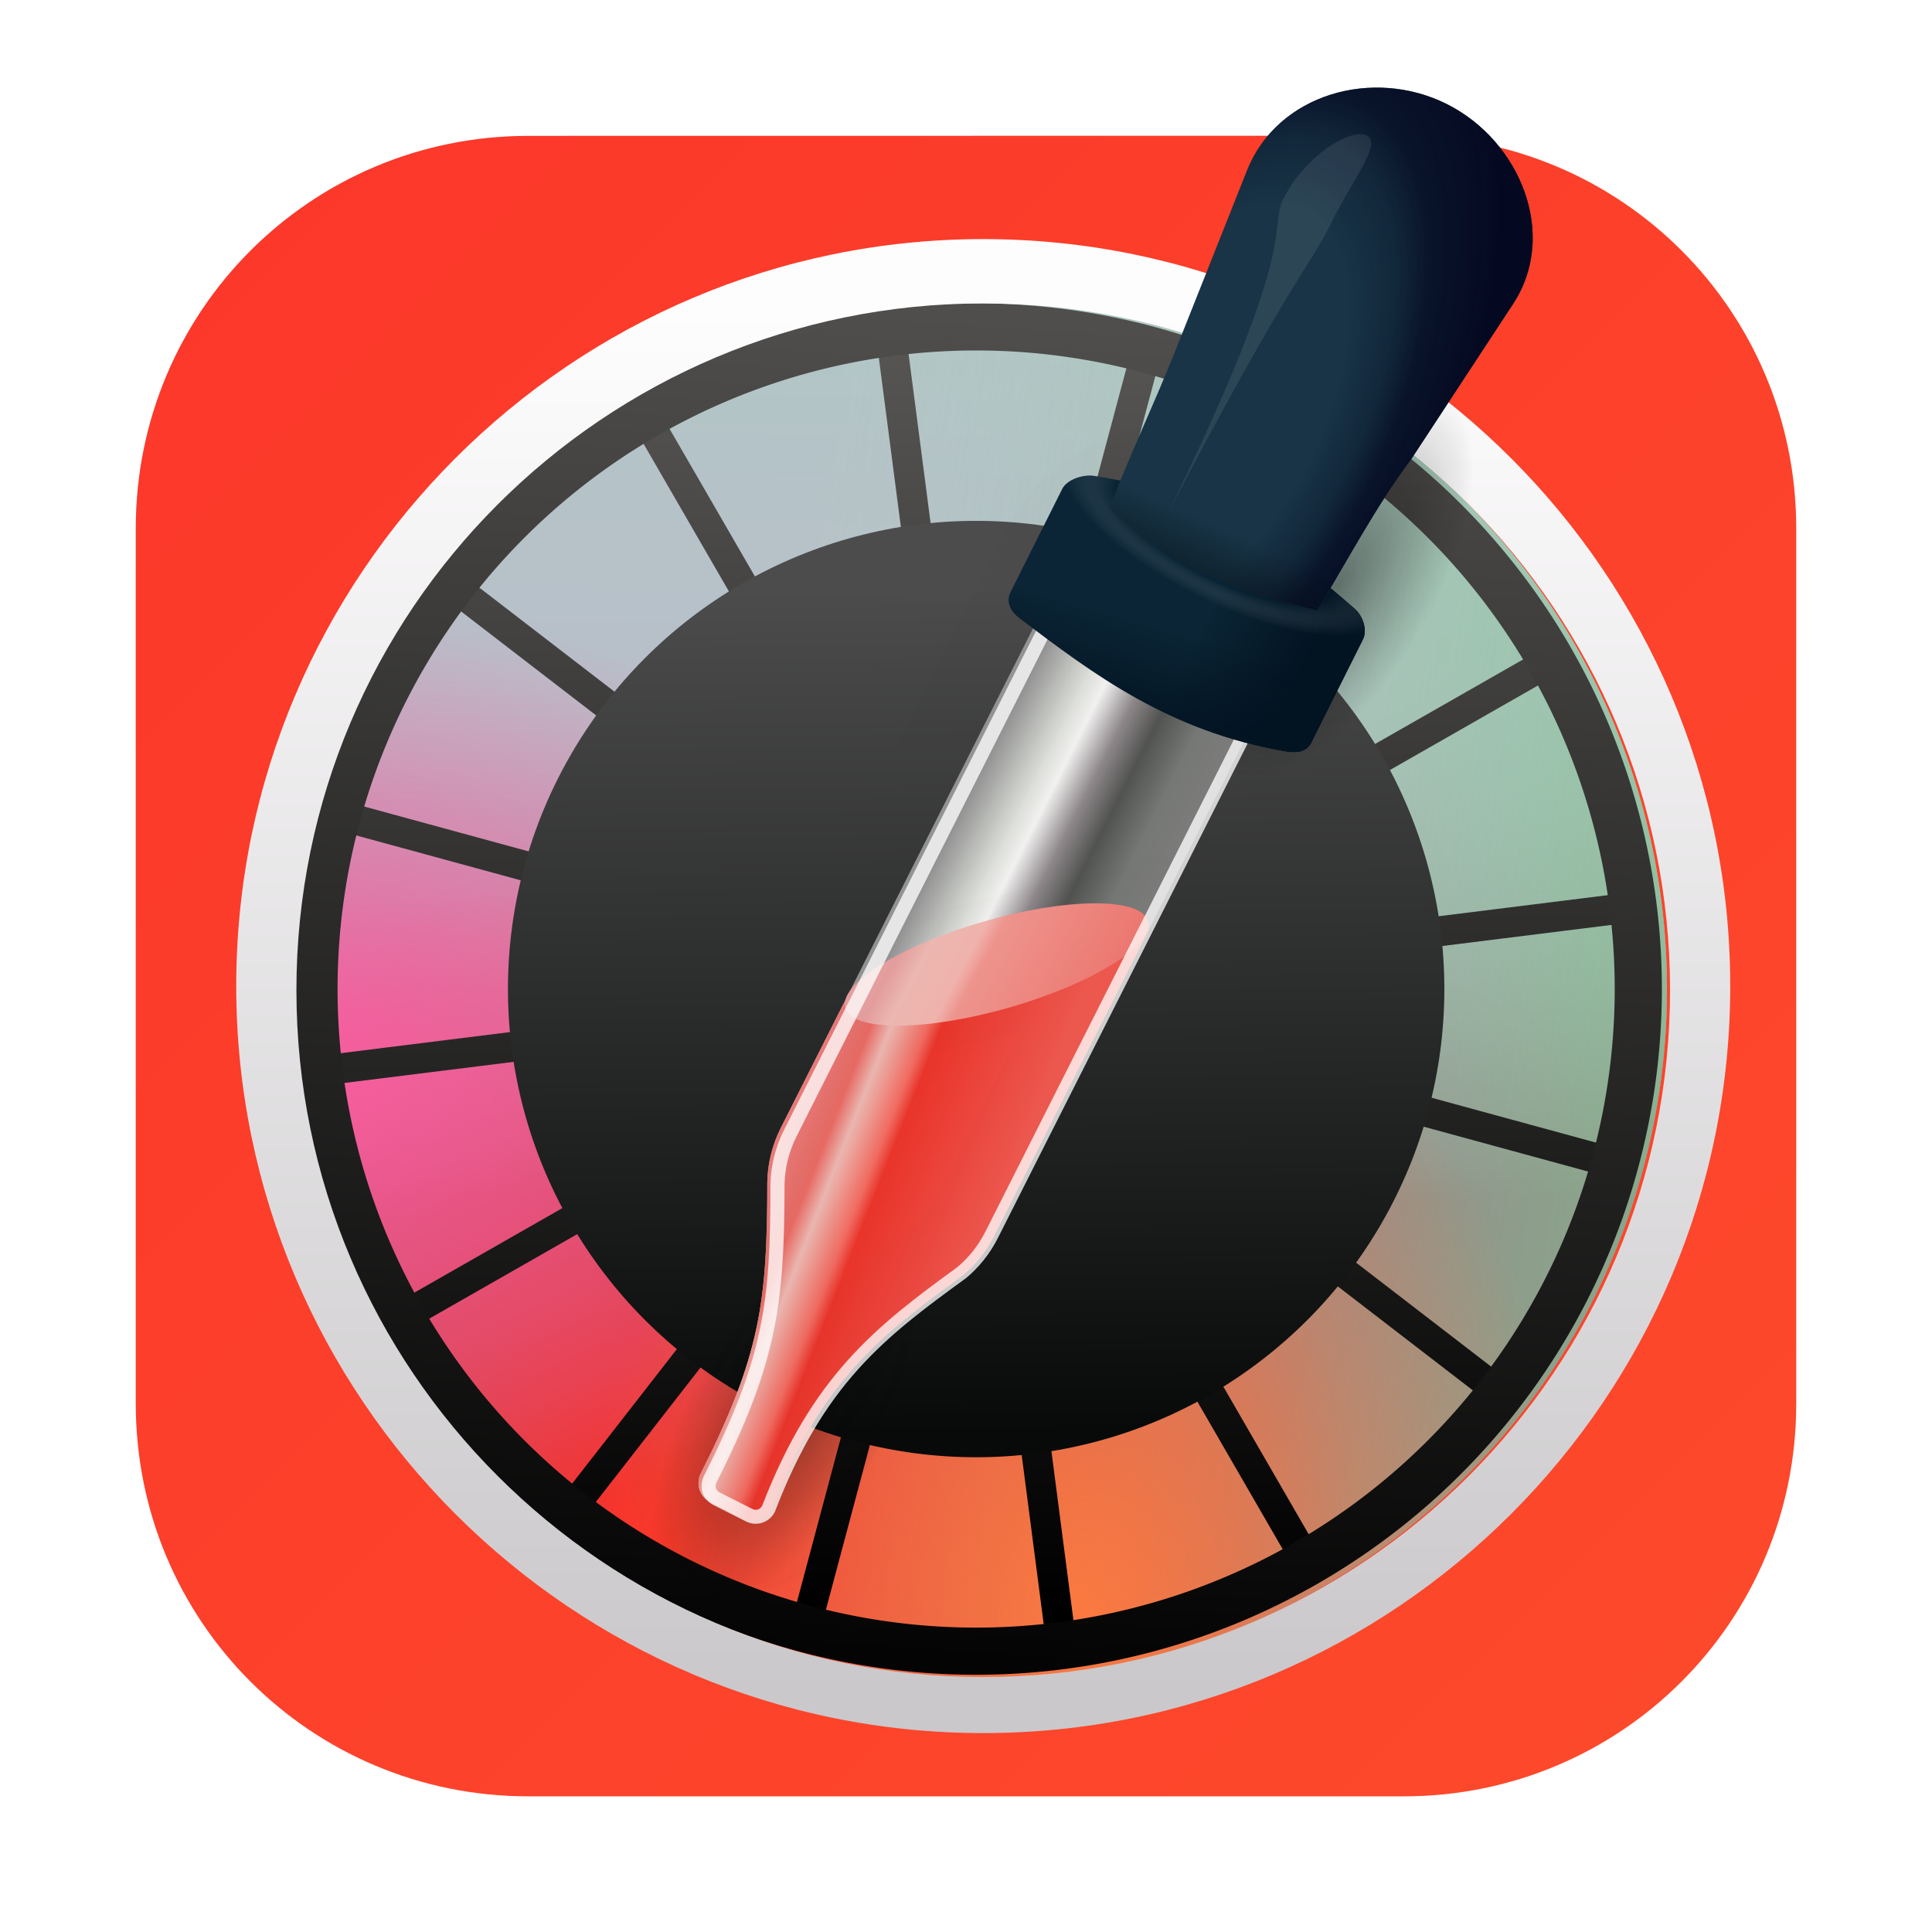 <?xml version="1.0" encoding="UTF-8" standalone="no"?>
<svg
   xmlns:dc="http://purl.org/dc/elements/1.1/"
   xmlns:cc="http://creativecommons.org/ns#"
   xmlns:rdf="http://www.w3.org/1999/02/22-rdf-syntax-ns#"
   xmlns:svg="http://www.w3.org/2000/svg"
   xmlns="http://www.w3.org/2000/svg"
   xmlns:xlink="http://www.w3.org/1999/xlink"
   xmlns:sodipodi="http://sodipodi.sourceforge.net/DTD/sodipodi-0.dtd"
   xmlns:inkscape="http://www.inkscape.org/namespaces/inkscape"
   width="64"
   height="64"
   version="1.1"
   viewBox="0 0 16.933 16.933"
   id="svg570"
   sodipodi:docname="colorgrab.svg"
   inkscape:version="1.0 (4035a4fb49, 2020-05-01)">
  <sodipodi:namedview
     inkscape:document-rotation="0"
     pagecolor="#ffffff"
     bordercolor="#666666"
     borderopacity="1"
     objecttolerance="10"
     gridtolerance="10"
     guidetolerance="10"
     inkscape:pageopacity="0"
     inkscape:pageshadow="2"
     inkscape:window-width="1920"
     inkscape:window-height="932"
     id="namedview572"
     showgrid="true"
     inkscape:snap-bbox="true"
     inkscape:bbox-nodes="true"
     inkscape:snap-nodes="false"
     inkscape:zoom="8.8498833"
     inkscape:cx="34.92506"
     inkscape:cy="35.332194"
     inkscape:window-x="0"
     inkscape:window-y="36"
     inkscape:window-maximized="1"
     inkscape:current-layer="svg570">
    <inkscape:grid
       type="xygrid"
       id="grid1477" />
  </sodipodi:namedview>
  <defs
     id="defs158">
    <linearGradient
       inkscape:collect="always"
       id="linearGradient1475">
      <stop
         style="stop-color:#fc372a;stop-opacity:1"
         offset="0"
         id="stop1471" />
      <stop
         style="stop-color:#fd4a2b;stop-opacity:1"
         offset="1"
         id="stop1473" />
    </linearGradient>
    <clipPath
       id="clipPath13429">
      <path
         d="m481 318h22v22h-22z"
         id="path4" />
    </clipPath>
    <clipPath
       id="clipPath13465">
      <path
         d="m507 318h22v22h-22z"
         id="path7" />
    </clipPath>
    <clipPath
       id="clipPath13501">
      <path
         d="m530 318h22v22h-22z"
         id="path10" />
    </clipPath>
    <clipPath
       id="clipPath13753">
      <path
         d="m672 1064c0-1.105 4.925-2 11-2s11 0.895 11 2-4.925 2-11 2-11-0.895-11-2"
         id="path13" />
    </clipPath>
    <clipPath
       id="clipPath13771">
      <path
         d="m660 1057h51v65.001h-51z"
         id="path16" />
    </clipPath>
    <clipPath
       id="clipPath14035">
      <path
         d="m659 517h53v18h-53z"
         id="path19" />
    </clipPath>
    <clipPath
       id="clipPath14127">
      <path
         d="m659 500h53v18h-53z"
         id="path22" />
    </clipPath>
    <clipPath
       id="clipPath14445">
      <path
         d="m648 112h73v60h-73z"
         id="path25" />
    </clipPath>
    <clipPath
       id="clipPath14609">
      <path
         d="m826 1056h59v60h-59z"
         id="path28" />
    </clipPath>
    <clipPath
       id="clipPath15305">
      <path
         d="m805 276h100v100h-100z"
         id="path31" />
    </clipPath>
    <clipPath
       id="clipPath15341">
      <path
         d="m145 1063.8h74.152v45.21h-74.152z"
         id="path34" />
    </clipPath>
    <clipPath
       id="clipPath15715">
      <path
         d="m151 667h57v57h-57z"
         id="path37" />
    </clipPath>
    <clipPath
       id="clipPath15807">
      <path
         d="m154 697h51v51h-51z"
         id="path40" />
    </clipPath>
    <clipPath
       id="clipPath16001">
      <path
         d="m500.04 864.45h36.012v67.52h-36.012z"
         id="path43" />
    </clipPath>
    <clipPath
       id="clipPath16093">
      <path
         d="m836 870.54h47v55.539h-47z"
         id="path46" />
    </clipPath>
    <clipPath
       id="clipPath16477">
      <path
         d="m318.03 702.35h62.848v37.991h-62.848z"
         id="path49" />
    </clipPath>
    <clipPath
       id="clipPath16579">
      <path
         d="m485.03 133.35h62.847v37.991h-62.847z"
         id="path52" />
    </clipPath>
    <clipPath
       id="clipPath16709">
      <path
         d="m493.37 677.93h45.643v68.067h-45.643z"
         id="path55" />
    </clipPath>
    <clipPath
       id="clipPath24218">
      <path
         d="m144.34 1018.2h71.467v78h-71.467z"
         id="path58" />
    </clipPath>
    <clipPath
       id="clipPath24382">
      <path
         d="m293.21 1068.6 66.323-38.292 36.047 62.435-66.323 38.292z"
         id="path61" />
    </clipPath>
    <clipPath
       id="clipPath24650">
      <path
         d="m488.86 1054.5h10v10.706h-10z"
         id="path64" />
    </clipPath>
    <clipPath
       id="clipPath24700">
      <path
         d="m508 1066.8h10.001v10.705h-10.001z"
         id="path67" />
    </clipPath>
    <clipPath
       id="clipPath24750">
      <path
         d="m525 1045.8h10v10.706h-10z"
         id="path70" />
    </clipPath>
    <clipPath
       id="clipPath24864">
      <path
         d="m836 1043.7h25.5v31.5h-25.5z"
         id="path73" />
    </clipPath>
    <clipPath
       id="clipPath24896">
      <path
         d="m838 1062.2h24v24h-24z"
         id="path76" />
    </clipPath>
    <clipPath
       id="clipPath25070">
      <path
         d="m134 489.24h7v6h-7z"
         id="path79" />
    </clipPath>
    <clipPath
       id="clipPath25100">
      <path
         d="m216 489.24h7v6h-7z"
         id="path82" />
    </clipPath>
    <clipPath
       id="clipPath25502">
      <path
         d="m838 477.24h22v22h-22z"
         id="path85" />
    </clipPath>
    <clipPath
       id="clipPath25686">
      <path
         d="m704 1061.2h25v25h-25z"
         id="path88" />
    </clipPath>
    <clipPath
       id="clipPath25788">
      <path
         d="m663.04 1078.6-1.808-3.514-21.07-47.453c13.336-18.439 48.336-26.938 73.836-3.439 0.842 0 6.476 6.246 6 7l-18.386 25.895c-0.483 0.765-1.453 0.946-2.177 0.431l-15.505-11.011c-0.359-0.255-0.847-0.153-1.07 0.238l-18.272 31.869c-0.218 0.384-0.502 0.578-0.782 0.578-0.282 0-0.561-0.197-0.766-0.594"
         id="path91" />
    </clipPath>
    <clipPath
       id="clipPath26420">
      <path
         d="m127 820.24h100v100h-100z"
         id="path94" />
    </clipPath>
    <clipPath
       id="clipPath26860">
      <path
         d="m809 680.24c0-22.092 17.908-40 40-40s40 17.908 40 40c0 22.091-17.908 40-40 40s-40-17.909-40-40"
         id="path97" />
    </clipPath>
    <clipPath
       id="clipPath27506">
      <path
         d="m658 469.24h44v45h-44z"
         id="path100" />
    </clipPath>
    <clipPath
       id="clipPath27772">
      <path
         d="m651 271.24h58v58h-58z"
         id="path103" />
    </clipPath>
    <clipPath
       id="clipPath27864">
      <path
         d="m662 307.24h38v8h-38z"
         id="path106" />
    </clipPath>
    <clipPath
       id="clipPath28028">
      <path
         d="m858.98 137.24c0.013-0.101 0.021-0.203 0.021-0.307v-6.693h15.75c1.237 0 2.25-1.013 2.25-2.25v-11.25l-27-4.5-27 4.5v-2.25l27-4.5 27 4.5v-27c0-1.237-1.013-2.25-2.25-2.25h-49.5c-1.237 0-2.25 1.013-2.25 2.25v-4.25h54v54zm-35.979 0v-9.25c0 1.237 1.013 2.25 2.25 2.25h15.75v6.693c0 0.104 7e-3 0.207 0.02 0.307zm22.5-7h9v4.5h-9zm1.125-9c-0.62 0-1.125-0.506-1.125-1.125v-2.25c0-0.619 0.505-1.125 1.125-1.125h6.75c0.619 0 1.125 0.506 1.125 1.125v2.25c0 0.619-0.506 1.125-1.125 1.125z"
         id="path109" />
    </clipPath>
    <clipPath
       id="clipPath28200">
      <path
         d="m531.27 136.24c6.325-2.29 10.727-8.277 10.727-15.484 0-11.316-10.2-20.563-25.65-34.575l-4.35-3.941-4.35 3.941c-15.45 14.012-25.65 23.259-25.65 34.575v-39.516h60v55zm-26.983 0c2.995-1.052 5.686-2.883 7.71-5.25 2.024 2.367 4.715 4.198 7.71 5.25zm-22.29 0v-15.484c0 7.207 4.402 13.194 10.727 15.484z"
         id="path112" />
    </clipPath>
    <clipPath
       id="clipPath28364">
      <path
         d="m648 79.241h64v64h-64z"
         id="path115" />
    </clipPath>
    <clipPath
       id="clipPath28984">
      <path
         d="m500 691.74c0-3.037 2.463-5.5 5.5-5.5s5.5 2.463 5.5 5.5-2.463 5.5-5.5 5.5-5.5-2.463-5.5-5.5"
         id="path118" />
    </clipPath>
    <clipPath
       id="clipPath29012">
      <path
         d="m500 669.74c0-3.037 2.463-5.5 5.5-5.5s5.5 2.463 5.5 5.5c0 3.038-2.463 5.5-5.5 5.5s-5.5-2.462-5.5-5.5"
         id="path121" />
    </clipPath>
    <clipPath
       id="clipPath29040">
      <path
         d="m494 680.74c0-3.037 2.462-5.5 5.5-5.5s5.5 2.463 5.5 5.5c0 3.038-2.462 5.5-5.5 5.5s-5.5-2.462-5.5-5.5"
         id="path124" />
    </clipPath>
    <clipPath
       id="clipPath29068">
      <path
         d="m513 691.74c0-3.037 2.463-5.5 5.5-5.5s5.5 2.463 5.5 5.5-2.463 5.5-5.5 5.5-5.5-2.463-5.5-5.5"
         id="path127" />
    </clipPath>
    <clipPath
       id="clipPath29096">
      <path
         d="m513 669.74c0-3.037 2.463-5.5 5.5-5.5s5.5 2.463 5.5 5.5c0 3.038-2.463 5.5-5.5 5.5s-5.5-2.462-5.5-5.5"
         id="path130" />
    </clipPath>
    <clipPath
       id="clipPath29124">
      <path
         d="m507 680.74c0-3.037 2.463-5.5 5.5-5.5s5.5 2.463 5.5 5.5c0 3.038-2.463 5.5-5.5 5.5s-5.5-2.462-5.5-5.5"
         id="path133" />
    </clipPath>
    <clipPath
       id="clipPath29152">
      <path
         d="m520 680.74c0-3.037 2.463-5.5 5.5-5.5s5.5 2.463 5.5 5.5c0 3.038-2.463 5.5-5.5 5.5s-5.5-2.462-5.5-5.5"
         id="path136" />
    </clipPath>
    <clipPath
       id="clipPath29252">
      <path
         d="m321 322.24c-4.97 0-9-4.029-9-9 0-4.97 4.03-9 9-9h45c4.971 0 9 4.03 9 9 0 4.971-4.029 9-9 9z"
         id="path139" />
    </clipPath>
    <clipPath
       id="clipPath29280">
      <path
         d="m322 297.24c-4.971 0-9-4.029-9-9 0-4.97 4.029-9 9-9h45c4.971 0 9 4.03 9 9 0 4.971-4.029 9-9 9z"
         id="path142" />
    </clipPath>
    <clipPath
       id="clipPath29400">
      <path
         d="m155 83.24h44v53h-44z"
         id="path145" />
    </clipPath>
    <linearGradient
       id="linearGradient1991"
       x1="4.157"
       x2="12.85"
       y1="4.154"
       y2="12.83"
       gradientUnits="userSpaceOnUse"
       gradientTransform="translate(0,-23.773)">
      <stop
         stop-color="#f5faff"
         offset="0"
         id="stop148" />
      <stop
         stop-color="#cfdef0"
         offset="1"
         id="stop150" />
    </linearGradient>
    <linearGradient
       id="linearGradient2162"
       x1="10.647"
       x2="6.199"
       y1="10.727"
       y2="6.314"
       gradientUnits="userSpaceOnUse"
       gradientTransform="translate(0,-23.773)">
      <stop
         stop-color="#4b8cf5"
         offset="0"
         id="stop153" />
      <stop
         stop-color="#5faaff"
         offset="1"
         id="stop155" />
    </linearGradient>
    <linearGradient
       gradientUnits="userSpaceOnUse"
       gradientTransform="matrix(0.917,0,0,0.917,0.705,0.705)"
       y2="2.646"
       y1="16.404"
       x2="3.969"
       x1="3.969"
       id="linearGradient1448">
      <stop
         id="stop1413"
         offset="0"
         stop-color="#dc3282" />
      <stop
         id="stop1415"
         offset="1"
         stop-color="#f05a50" />
    </linearGradient>
    <filter
       color-interpolation-filters="sRGB"
       height="1.054"
       width="1.054"
       y="-.027"
       x="-.027"
       id="filter861">
      <feGaussianBlur
         id="feGaussianBlur1418"
         stdDeviation="0.164" />
    </filter>
    <linearGradient
       inkscape:collect="always"
       xlink:href="#linearGradient1475"
       id="linearGradient1469"
       x1="-16.972"
       y1="1.187"
       x2="-2.604"
       y2="15.647"
       gradientUnits="userSpaceOnUse"
       gradientTransform="translate(18.258)" />
    <linearGradient
       inkscape:collect="always"
       xlink:href="#linearGradient1627"
       id="linearGradient1629-3"
       x1="187.657"
       y1="-13"
       x2="187.277"
       y2="10.006"
       gradientUnits="userSpaceOnUse" />
    <linearGradient
       inkscape:collect="always"
       id="linearGradient1627">
      <stop
         style="stop-color:#b3c7c5;stop-opacity:1;"
         offset="0"
         id="stop1623" />
      <stop
         style="stop-color:#bdbacb;stop-opacity:1"
         offset="1"
         id="stop1625-6" />
    </linearGradient>
    <linearGradient
       inkscape:collect="always"
       xlink:href="#linearGradient1639"
       id="linearGradient1633"
       gradientUnits="userSpaceOnUse"
       x1="187.087"
       y1="3.541"
       x2="187.087"
       y2="28.448" />
    <linearGradient
       id="linearGradient1639"
       inkscape:collect="always">
      <stop
         id="stop1635"
         offset="0"
         style="stop-color:#b3c7c5;stop-opacity:0.12" />
      <stop
         id="stop1637"
         offset="1"
         style="stop-color:#974e6f;stop-opacity:1" />
    </linearGradient>
    <linearGradient
       inkscape:collect="always"
       xlink:href="#linearGradient1649"
       id="linearGradient1643"
       gradientUnits="userSpaceOnUse"
       x1="174.158"
       y1="13.428"
       x2="235.95"
       y2="22.364" />
    <linearGradient
       inkscape:collect="always"
       id="linearGradient1649">
      <stop
         style="stop-color:#b3c7c5;stop-opacity:0.12"
         offset="0"
         id="stop1645" />
      <stop
         style="stop-color:#6bcb7e;stop-opacity:1"
         offset="1"
         id="stop1647" />
    </linearGradient>
    <radialGradient
       inkscape:collect="always"
       xlink:href="#linearGradient1657"
       id="radialGradient1659"
       cx="169.31"
       cy="44.514"
       fx="169.31"
       fy="44.514"
       r="32.037"
       gradientUnits="userSpaceOnUse" />
    <linearGradient
       inkscape:collect="always"
       id="linearGradient1657">
      <stop
         style="stop-color:#fe2e25;stop-opacity:1;"
         offset="0"
         id="stop1653" />
      <stop
         style="stop-color:#fe2e25;stop-opacity:0;"
         offset="1"
         id="stop1655" />
    </linearGradient>
    <radialGradient
       inkscape:collect="always"
       xlink:href="#linearGradient1667"
       id="radialGradient1669"
       cx="151.818"
       cy="22.554"
       fx="151.818"
       fy="22.554"
       r="32.037"
       gradientUnits="userSpaceOnUse"
       gradientTransform="matrix(1,0,0,0.685,0,7.094)" />
    <linearGradient
       inkscape:collect="always"
       id="linearGradient1667">
      <stop
         style="stop-color:#fc5b9f;stop-opacity:1;"
         offset="0"
         id="stop1663" />
      <stop
         style="stop-color:#fc5b9f;stop-opacity:0;"
         offset="1"
         id="stop1665" />
    </linearGradient>
    <radialGradient
       inkscape:collect="always"
       xlink:href="#linearGradient1677"
       id="radialGradient1679"
       cx="188.703"
       cy="47.651"
       fx="188.703"
       fy="47.651"
       r="32.037"
       gradientUnits="userSpaceOnUse"
       gradientTransform="matrix(0.715,0.018,-0.025,1,54.941,-3.345)" />
    <linearGradient
       inkscape:collect="always"
       id="linearGradient1677">
      <stop
         style="stop-color:#fb7940;stop-opacity:1;"
         offset="0"
         id="stop1673" />
      <stop
         style="stop-color:#fb7940;stop-opacity:0;"
         offset="1"
         id="stop1675" />
    </linearGradient>
    <linearGradient
       inkscape:collect="always"
       xlink:href="#linearGradient1704"
       id="linearGradient1706"
       x1="229.111"
       y1="-87.5"
       x2="229.111"
       y2="-27.54"
       gradientUnits="userSpaceOnUse"
       gradientTransform="translate(-44.195,79.761)" />
    <linearGradient
       inkscape:collect="always"
       id="linearGradient1704">
      <stop
         style="stop-color:#585755;stop-opacity:1"
         offset="0"
         id="stop1700" />
      <stop
         style="stop-color:#000000;stop-opacity:1"
         offset="1"
         id="stop1702" />
    </linearGradient>
    <linearGradient
       inkscape:collect="always"
       xlink:href="#linearGradient1714"
       id="linearGradient1716"
       x1="234.062"
       y1="-69.183"
       x2="234.466"
       y2="-29.926"
       gradientUnits="userSpaceOnUse"
       gradientTransform="translate(-50.48,73.946)" />
    <linearGradient
       inkscape:collect="always"
       id="linearGradient1714">
      <stop
         style="stop-color:#4c4c4d;stop-opacity:1"
         offset="0"
         id="stop1710" />
      <stop
         style="stop-color:#080a09;stop-opacity:1"
         offset="1"
         id="stop1712" />
    </linearGradient>
    <linearGradient
       inkscape:collect="always"
       xlink:href="#linearGradient1761-5"
       id="linearGradient1763-7"
       x1="191.659"
       y1="-7.219"
       x2="187.572"
       y2="54.836"
       gradientUnits="userSpaceOnUse" />
    <linearGradient
       inkscape:collect="always"
       id="linearGradient1761-5">
      <stop
         style="stop-color:#4f4e4c;stop-opacity:1"
         offset="0"
         id="stop1757" />
      <stop
         style="stop-color:#040404;stop-opacity:1"
         offset="1"
         id="stop1759" />
    </linearGradient>
    <linearGradient
       inkscape:collect="always"
       xlink:href="#linearGradient1776"
       id="linearGradient1778"
       x1="775.24"
       y1="12.87"
       x2="775.24"
       y2="254.368"
       gradientUnits="userSpaceOnUse" />
    <linearGradient
       inkscape:collect="always"
       id="linearGradient1776">
      <stop
         style="stop-color:#fefdfe;stop-opacity:1;"
         offset="0"
         id="stop1772" />
      <stop
         style="stop-color:#cac8ca;stop-opacity:1"
         offset="1"
         id="stop1774" />
    </linearGradient>
    <radialGradient
       inkscape:collect="always"
       xlink:href="#linearGradient1839"
       id="radialGradient1845"
       gradientUnits="userSpaceOnUse"
       gradientTransform="matrix(0.371,0.034,-0.077,0.839,152.284,-136.606)"
       cx="170.875"
       cy="60.217"
       fx="170.875"
       fy="60.217"
       r="11.965" />
    <linearGradient
       inkscape:collect="always"
       id="linearGradient1839">
      <stop
         style="stop-color:#070707;stop-opacity:1;"
         offset="0"
         id="stop1835" />
      <stop
         style="stop-color:#070707;stop-opacity:0;"
         offset="1"
         id="stop1837" />
    </linearGradient>
    <radialGradient
       inkscape:collect="always"
       xlink:href="#linearGradient1839"
       id="radialGradient1841"
       cx="170.875"
       cy="60.217"
       fx="170.875"
       fy="60.217"
       r="11.965"
       gradientTransform="matrix(0.371,0.034,-0.077,0.839,145.388,-90.957)"
       gradientUnits="userSpaceOnUse" />
    <linearGradient
       inkscape:collect="always"
       xlink:href="#linearGradient3206"
       id="linearGradient3208"
       x1="105.371"
       y1="46.235"
       x2="115.147"
       y2="51.179"
       gradientUnits="userSpaceOnUse" />
    <linearGradient
       inkscape:collect="always"
       id="linearGradient3206">
      <stop
         style="stop-color:#949494;stop-opacity:1"
         offset="0"
         id="stop3201" />
      <stop
         id="stop3210"
         offset="0.186"
         style="stop-color:#d3d6d0;stop-opacity:1" />
      <stop
         style="stop-color:#f1f1f0;stop-opacity:1"
         offset="0.301"
         id="stop3212" />
      <stop
         id="stop3214"
         offset="0.439"
         style="stop-color:#8d8789;stop-opacity:1" />
      <stop
         style="stop-color:#515351;stop-opacity:1"
         offset="0.571"
         id="stop3216" />
      <stop
         id="stop3218"
         offset="0.739"
         style="stop-color:#777976;stop-opacity:1" />
      <stop
         style="stop-color:#7f7f7f;stop-opacity:1"
         offset="1"
         id="stop3204" />
    </linearGradient>
    <linearGradient
       inkscape:collect="always"
       xlink:href="#linearGradient3278"
       id="linearGradient3262"
       gradientUnits="userSpaceOnUse"
       x1="95.484"
       y1="64.345"
       x2="105.106"
       y2="68.147" />
    <linearGradient
       id="linearGradient3278"
       inkscape:collect="always">
      <stop
         id="stop3264"
         offset="0"
         style="stop-color:#e97b79;stop-opacity:1" />
      <stop
         style="stop-color:#e56d67;stop-opacity:1"
         offset="0.134"
         id="stop3266" />
      <stop
         id="stop3268"
         offset="0.168"
         style="stop-color:#e96a64;stop-opacity:1" />
      <stop
         id="stop3270"
         offset="0.254"
         style="stop-color:#ebb7b0;stop-opacity:1" />
      <stop
         id="stop3272"
         offset="0.406"
         style="stop-color:#f06b61;stop-opacity:1" />
      <stop
         id="stop3274"
         offset="0.466"
         style="stop-color:#e9342a;stop-opacity:1" />
      <stop
         id="stop3276"
         offset="1"
         style="stop-color:#ee584f;stop-opacity:1" />
    </linearGradient>
    <linearGradient
       inkscape:collect="always"
       xlink:href="#linearGradient3233"
       id="linearGradient3235"
       x1="76.172"
       y1="81.472"
       x2="84.388"
       y2="89.817"
       gradientUnits="userSpaceOnUse"
       gradientTransform="matrix(1.009,0,0,1.001,-2.07,0.737)" />
    <linearGradient
       inkscape:collect="always"
       id="linearGradient3233">
      <stop
         style="stop-color:#e5999a;stop-opacity:1"
         offset="0"
         id="stop3229" />
      <stop
         id="stop3237"
         offset="0.134"
         style="stop-color:#e39e9e;stop-opacity:1" />
      <stop
         style="stop-color:#e39d9d;stop-opacity:1"
         offset="0.168"
         id="stop3246" />
      <stop
         style="stop-color:#ebb7b0;stop-opacity:1"
         offset="0.254"
         id="stop3244" />
      <stop
         style="stop-color:#f0b2ac;stop-opacity:1"
         offset="0.406"
         id="stop3241" />
      <stop
         style="stop-color:#ed948d;stop-opacity:1"
         offset="0.466"
         id="stop3239" />
      <stop
         style="stop-color:#ec746c;stop-opacity:1"
         offset="1"
         id="stop3231" />
    </linearGradient>
    <linearGradient
       inkscape:collect="always"
       xlink:href="#linearGradient3290"
       id="linearGradient3292"
       x1="118.692"
       y1="-99.925"
       x2="113.55"
       y2="-99.925"
       gradientUnits="userSpaceOnUse" />
    <linearGradient
       inkscape:collect="always"
       id="linearGradient3290">
      <stop
         style="stop-color:#021321;stop-opacity:1;"
         offset="0"
         id="stop3286" />
      <stop
         style="stop-color:#021321;stop-opacity:0;"
         offset="1"
         id="stop3288" />
    </linearGradient>
    <linearGradient
       inkscape:collect="always"
       xlink:href="#linearGradient3290"
       id="linearGradient3315"
       gradientUnits="userSpaceOnUse"
       x1="114.491"
       y1="-94.883"
       x2="113.55"
       y2="-99.925" />
    <radialGradient
       inkscape:collect="always"
       xlink:href="#linearGradient3337"
       id="radialGradient3341"
       gradientUnits="userSpaceOnUse"
       gradientTransform="matrix(1.064,-2.7133484e-7,8.8392048e-8,0.387,-7.228,-63.706)"
       cx="112.699"
       cy="-105.703"
       fx="112.699"
       fy="-105.703"
       r="7.798" />
    <linearGradient
       inkscape:collect="always"
       id="linearGradient3337">
      <stop
         style="stop-color:#001627;stop-opacity:1"
         offset="0"
         id="stop3333" />
      <stop
         id="stop3347"
         offset="0.674"
         style="stop-color:#031f2d;stop-opacity:1;" />
      <stop
         id="stop3367"
         offset="0.722"
         style="stop-color:#425761;stop-opacity:0.918;" />
      <stop
         id="stop3359"
         offset="0.806"
         style="stop-color:#a1acb1;stop-opacity:0.745;" />
      <stop
         style="stop-color:#b4bcc1;stop-opacity:0.659;"
         offset="0.832"
         id="stop3365" />
      <stop
         id="stop3355"
         offset="0.869"
         style="stop-color:#d0d5d8;stop-opacity:0.545;" />
      <stop
         id="stop3353"
         offset="0.974"
         style="stop-color:#ffffff;stop-opacity:0.129;" />
      <stop
         style="stop-color:#ffffff;stop-opacity:0"
         offset="1"
         id="stop3335" />
    </linearGradient>
    <radialGradient
       inkscape:collect="always"
       xlink:href="#linearGradient3378"
       id="radialGradient3382"
       gradientUnits="userSpaceOnUse"
       gradientTransform="matrix(6.09,0.101,-0.191,11.591,-609.834,719.106)"
       cx="158.319"
       cy="-101.714"
       fx="158.319"
       fy="-101.714"
       r="6.922" />
    <linearGradient
       inkscape:collect="always"
       id="linearGradient3378">
      <stop
         style="stop-color:#040921;stop-opacity:0"
         offset="0"
         id="stop3374" />
      <stop
         id="stop3392"
         offset="0.495"
         style="stop-color:#040921;stop-opacity:0;" />
      <stop
         style="stop-color:#040921;stop-opacity:0.318;"
         offset="0.659"
         id="stop3390" />
      <stop
         style="stop-color:#040921;stop-opacity:0.765;"
         offset="0.766"
         id="stop3388" />
      <stop
         style="stop-color:#040921;stop-opacity:1"
         offset="1"
         id="stop3376" />
    </linearGradient>
    <linearGradient
       inkscape:collect="always"
       xlink:href="#linearGradient1591"
       id="linearGradient1593"
       x1="393.693"
       y1="-409.881"
       x2="392.843"
       y2="-427.846"
       gradientUnits="userSpaceOnUse" />
    <linearGradient
       inkscape:collect="always"
       id="linearGradient1591">
      <stop
         style="stop-color:#041117;stop-opacity:1;"
         offset="0"
         id="stop1587" />
      <stop
         style="stop-color:#041117;stop-opacity:0;"
         offset="1"
         id="stop1589" />
    </linearGradient>
  </defs>
  <g
     transform="matrix(1.091 0 0 1.091 -24.59 .208)"
     fill="#5e4aa6"
     stroke-width=".265"
     id="g168">
    <circle
       cx="-330.35"
       cy="-328.38"
       r="0"
       id="circle160" />
    <circle
       cx="-312.11"
       cy="-326.25"
       r="0"
       id="circle162" />
    <circle
       cx="-306.02"
       cy="-333.07"
       r="0"
       id="circle164" />
    <circle
       cx="-308.84"
       cy="-326.01"
       r="0"
       id="circle166" />
  </g>
  <g
     transform="matrix(1.091 0 0 1.091 58.057 9.486)"
     fill="#5e4aa6"
     stroke-width=".265"
     id="g202">
    <g
       transform="translate(-21.833 .897)"
       id="g196">
      <circle
         cx="-330.35"
         cy="-328.38"
         r="0"
         id="circle188" />
      <circle
         cx="-312.11"
         cy="-326.25"
         r="0"
         id="circle190" />
      <circle
         cx="-306.02"
         cy="-333.07"
         r="0"
         id="circle192" />
      <circle
         cx="-308.84"
         cy="-326.01"
         r="0"
         id="circle194" />
    </g>
    <circle
       cx="-284.23"
       cy="-330.42"
       r="0"
       id="circle198" />
    <circle
       cx="6.679"
       cy="4.4"
       r="0"
       fill-rule="evenodd"
       id="circle200" />
  </g>
  <g
     transform="matrix(.385 0 0 -.385 274.87 274.47)"
     id="g210">
    <g
       clip-path="url(#clipPath13429)"
       id="g208">
      <g
         transform="translate(448,326)"
         id="g206">
        <path
           d="m0 0c3.866 0 7 3.134 7 7s-3.134 7-7 7-7-3.134-7-7 3.134-7 7-7"
           fill="#fff"
           fill-rule="evenodd"
           id="path204" />
      </g>
    </g>
  </g>
  <g
     transform="matrix(.385 0 0 -.385 274.87 274.47)"
     id="g218">
    <g
       clip-path="url(#clipPath13465)"
       id="g216">
      <g
         transform="translate(474,326)"
         id="g214">
        <path
           d="m0 0c3.866 0 7 3.134 7 7s-3.134 7-7 7-7-3.134-7-7 3.134-7 7-7"
           fill="#fff"
           fill-rule="evenodd"
           id="path212" />
      </g>
    </g>
  </g>
  <g
     transform="matrix(.385 0 0 -.385 274.87 274.47)"
     id="g226">
    <g
       clip-path="url(#clipPath13501)"
       id="g224">
      <g
         transform="translate(497,326)"
         id="g222">
        <path
           d="m0 0c3.866 0 7 3.134 7 7s-3.134 7-7 7-7-3.134-7-7 3.134-7 7-7"
           fill="#fff"
           fill-rule="evenodd"
           id="path220" />
      </g>
    </g>
  </g>
  <g
     transform="matrix(.385 0 0 -.385 274.87 274.47)"
     id="g232">
    <g
       clip-path="url(#clipPath13753)"
       id="g230">
      <path
         d="m593 1073h36v-18h-36zm18-11c6.075 0 11 0.895 11 2s-4.925 2-11 2-11-0.895-11-2 4.925-2 11-2"
         fill="#fff"
         fill-rule="evenodd"
         id="path228" />
    </g>
  </g>
  <g
     transform="matrix(.385 0 0 -.385 274.87 274.47)"
     id="g240">
    <g
       clip-path="url(#clipPath13771)"
       id="g238">
      <g
         transform="translate(583.42,1063)"
         id="g236">
        <path
           d="m0 0s21.582 23.182 21.582 35.147c0 12.048-9.684 21.853-21.582 21.853-11.816 0-21.418-9.805-21.418-21.853 0-8.06 9.766-21.188 16.002-28.832zm0 42.542c3.938 0 7.14-3.323 7.14-7.395 0-3.822-3.202-7.146-7.14-7.146-3.856 0-7.222 3.324-7.222 7.146 0 4.072 3.366 7.395 7.222 7.395"
           fill="#fff"
           id="path234" />
      </g>
    </g>
  </g>
  <g
     transform="matrix(.385 0 0 -.385 274.87 274.47)"
     id="g248">
    <g
       clip-path="url(#clipPath14035)"
       id="g246">
      <g
         transform="translate(562,535)"
         id="g244">
        <path
           d="m0 0h35c2.762 0 5-2.238 5-5s-2.238-5-5-5h-35c-2.762 0-5 2.238-5 5s2.238 5 5 5"
           fill="#fff"
           fill-rule="evenodd"
           id="path242" />
      </g>
    </g>
  </g>
  <g
     transform="matrix(.385 0 0 -.385 274.87 274.47)"
     id="g256">
    <g
       clip-path="url(#clipPath14127)"
       id="g254">
      <g
         transform="translate(562,518)"
         id="g252">
        <path
           d="m0 0h35c2.762 0 5-2.238 5-5s-2.238-5-5-5h-35c-2.762 0-5 2.238-5 5s2.238 5 5 5"
           fill="#fff"
           fill-rule="evenodd"
           id="path250" />
      </g>
    </g>
  </g>
  <g
     transform="matrix(.385 0 0 -.385 274.87 274.47)"
     id="g264">
    <g
       clip-path="url(#clipPath14445)"
       id="g262">
      <g
         transform="translate(536.43,133.83)"
         id="g260">
        <path
           d="m0 0c-10.01-12.916-22.288-9.047-24.23-8.072-4.847 1.293-6.464 10.015-0.326 12.918 10.018 3.226 19.06-0.325 25.524-3.553-0.644-0.967-0.968-1.293-0.968-1.293m10.667 3.553c4.521 8.072 6.139 15.826 6.139 15.826h-15.189v5.812h17.767v2.26h-17.767v8.723h-8.074v-8.723h-16.156v-2.584h16.156v-5.812h-13.57v-2.585h27.783c0-0.325 0-0.325-0.324-0.968 0-2.909-1.936-6.779-3.554-10.014-20.677 8.079-26.491 3.235-28.108 2.584-13.564-9.689-0.968-21.963 1.293-21.638 14.538-3.227 23.905 2.91 30.369 10.657 0.324-0.325 0.967-0.325 1.292-0.325 4.528-2.578 25.848-12.592 25.848-12.592v12.274c-3.878 0.325-15.506 4.195-23.905 7.105"
           fill="#fff"
           id="path258" />
      </g>
    </g>
  </g>
  <g
     transform="matrix(.385 0 0 -.385 274.87 274.47)"
     id="g272">
    <g
       clip-path="url(#clipPath14609)"
       id="g270">
      <g
         transform="translate(720.03,1091.5)"
         id="g268">
        <path
           d="m0 0c-0.149 0.354-0.224 0.837-0.224 1.451 0 0.372 0.103 0.828 0.306 1.368 0.205 0.539 0.428 0.958 0.671 1.256-0.019 0.409 0.051 0.902 0.209 1.478 0.159 0.576 0.368 0.976 0.629 1.2 0 2.586 0.86 5.269 2.581 8.05 1.722 2.782 3.744 4.73 6.07 5.846 2.585 1.228 5.6 1.842 9.041 1.842 2.475 0 4.949-0.511 7.423-1.534 0.912-0.391 1.749-0.837 2.512-1.34 0.762-0.502 1.423-1.022 1.981-1.562 0.559-0.54 1.07-1.172 1.534-1.897 0.465-0.725 0.856-1.413 1.172-2.064 0.318-0.651 0.619-1.437 0.908-2.358 0.287-0.921 0.524-1.753 0.71-2.497s0.391-1.655 0.614-2.734l0.028-0.14c1.023-1.543 1.535-2.939 1.535-4.186 0-0.26-0.084-0.632-0.252-1.115-0.168-0.484-0.252-0.837-0.252-1.061 0-0.019 0.015-0.052 0.043-0.099s0.061-0.093 0.098-0.139c0.038-0.046 0.057-0.077 0.057-0.098 1.432-2.121 2.553-4.116 3.363-5.985 0.809-1.869 1.214-3.808 1.214-5.817 0-0.8-0.182-1.73-0.544-2.791-0.363-1.06-0.879-1.59-1.549-1.59-0.167 0-0.349 0.069-0.544 0.209-0.194 0.14-0.371 0.303-0.529 0.489-0.159 0.186-0.335 0.428-0.53 0.725s-0.344 0.543-0.447 0.739-0.228 0.438-0.377 0.725c-0.147 0.288-0.231 0.451-0.251 0.489-0.019 0.019-0.047 0.028-0.085 0.028l-0.138-0.111c-1.099-2.864-2.327-4.938-3.684-6.222 0.372-0.372 0.944-0.73 1.716-1.075s1.414-0.73 1.925-1.158c0.511-0.426 0.841-1.031 0.991-1.814-0.037-0.074-0.074-0.223-0.112-0.447-0.036-0.224-0.101-0.391-0.195-0.501-1.19-1.804-4-2.706-8.427-2.706-0.986 0-2.013 0.084-3.084 0.251-1.069 0.168-1.981 0.354-2.734 0.558s-1.726 0.483-2.916 0.837c-0.279 0.093-0.493 0.158-0.643 0.196-0.259 0.075-0.687 0.115-1.282 0.125-0.595 9e-3 -0.967 0.023-1.116 0.042-0.763-0.838-1.949-1.442-3.559-1.814-1.609-0.372-3.176-0.558-4.702-0.558-0.65 0-1.293 0.014-1.925 0.042s-1.498 0.113-2.595 0.252c-1.098 0.139-2.038 0.33-2.82 0.572-0.781 0.241-1.473 0.613-2.078 1.115-0.604 0.502-0.906 1.098-0.906 1.786 0 0.744 0.093 1.298 0.279 1.661 0.187 0.364 0.569 0.815 1.144 1.353 0.205 0.038 0.581 0.159 1.131 0.363 0.549 0.204 1.009 0.316 1.381 0.334 0.074 0 0.204 0.019 0.39 0.057 0.038 0.037 0.057 0.074 0.057 0.111l-0.057 0.084c-0.892 0.204-1.897 1.185-3.014 2.944-1.117 1.758-1.796 3.214-2.038 4.367l-0.139 0.084c-0.074 0-0.186-0.185-0.334-0.557-0.335-0.763-0.842-1.455-1.521-2.079-0.679-0.622-1.4-0.971-2.163-1.046h-0.028c-0.073 0-0.129 0.041-0.167 0.125-0.037 0.083-0.084 0.134-0.139 0.153-0.428 1.004-0.642 1.934-0.642 2.79 0 5.116 2.343 9.45 7.032 13.002z"
           fill="#fff"
           id="path266" />
      </g>
    </g>
  </g>
  <g
     transform="matrix(.385 0 0 -.385 274.87 274.47)"
     id="g280">
    <g
       clip-path="url(#clipPath15305)"
       id="g278">
      <g
         transform="translate(655,300)"
         id="g276">
        <path
           d="m0 0c16.568 0 30 13.432 30 30s-13.432 30-30 30-30-13.432-30-30 13.432-30 30-30z"
           fill="none"
           stroke="#fff"
           stroke-miterlimit="10"
           stroke-width="8"
           id="path274" />
      </g>
    </g>
  </g>
  <g
     transform="matrix(.385 0 0 -.385 274.87 274.47)"
     id="g288">
    <g
       clip-path="url(#clipPath15341)"
       id="g286">
      <g
         transform="translate(66.849,1083.1)"
         id="g284">
        <path
           d="m0 0c0 5.302-3.661 9.749-8.591 10.948-0.209 8.314-7.006 14.991-15.366 14.991-4.897 0-9.254-2.293-12.07-5.861-1.579 2.041-4.05 3.358-6.828 3.358-4.769 0-8.633-3.868-8.633-8.639 0-0.416 0.031-0.825 0.089-1.224-0.726 0.13-1.47 0.203-2.232 0.203-6.913 0-12.515-5.607-12.515-12.524 0-6.916 5.602-12.523 12.515-12.523h42.394c6.21 0.013 11.241 5.053 11.241 11.269z"
           fill="#fff"
           id="path282" />
      </g>
    </g>
  </g>
  <g
     transform="matrix(.385 0 0 -.385 274.87 274.47)"
     id="g296">
    <g
       clip-path="url(#clipPath15715)"
       id="g294">
      <g
         transform="translate(65.5,681)"
         id="g292">
        <path
           d="m0 0c9.113 0 16.5 7.387 16.5 16.5s-7.387 16.5-16.5 16.5-16.5-7.387-16.5-16.5 7.387-16.5 16.5-16.5z"
           fill="none"
           stroke="#fff"
           stroke-miterlimit="10"
           stroke-width="4"
           id="path290" />
      </g>
    </g>
  </g>
  <g
     transform="matrix(.385 0 0 -.385 274.87 274.47)"
     id="g304">
    <g
       clip-path="url(#clipPath15807)"
       id="g302">
      <g
         transform="translate(77.5,711)"
         id="g300">
        <path
           d="m0 0c7.456 0 13.5 6.044 13.5 13.5s-6.044 13.5-13.5 13.5-13.5-6.044-13.5-13.5 6.044-13.5 13.5-13.5z"
           fill="none"
           stroke="#fff"
           stroke-miterlimit="10"
           stroke-width="4"
           id="path298" />
      </g>
    </g>
  </g>
  <g
     transform="matrix(.385 0 0 -.385 274.87 274.47)"
     id="g312">
    <g
       clip-path="url(#clipPath16001)"
       id="g310">
      <g
         transform="translate(455.91,931.53)"
         id="g308">
        <path
           d="m0 0c-0.742-1.039-4.75-2.821-8.165-3.563-4.305-0.891-6.531-1.633-8.758-2.82-2.969-1.782-4.601-4.009-4.305-6.087 0.149-0.445 3.711-5.64 7.868-11.578 4.304-5.938 7.868-10.985 8.016-11.134 0.149-0.297-0.445-0.297-2.524-0.148-6.531 0.445-12.469-2.969-15.142-8.314-0.742-1.632-0.89-2.523-0.89-4.453 0-4.453 2.376-8.016 6.829-10.094 1.781-0.742 2.375-0.891 6.086-0.891 4.007 0 4.156 0 6.829 1.336 7.125 3.414 10.093 10.095 7.125 16.181-0.594 1.336-4.305 7.719-8.313 14.251l-7.274 12.024h1.187c4.75 0.297 8.017 1.781 10.244 4.305 1.929 2.227 2.523 4.453 2.374 8.016-0.148 3.266-0.445 4.008-1.187 2.969"
           fill="#fff"
           id="path306" />
      </g>
    </g>
  </g>
  <g
     transform="matrix(.385 0 0 -.385 274.87 274.47)"
     id="g320">
    <g
       clip-path="url(#clipPath16093)"
       id="g318">
      <g
         transform="translate(784,902.31)"
         id="g316">
        <path
           d="m0 0c0-1.565-0.904-2.931-2.251-3.674l-27.781-18.472c-0.012-8e-3 -0.026-0.014-0.037-0.02l-0.017-0.011c-0.684-0.376-1.48-0.592-2.331-0.592-2.53 0-4.583 1.913-4.583 4.269v37c0 2.356 2.053 4.27 4.583 4.27 0.851 0 1.647-0.217 2.331-0.596l0.017-8e-3c0.011-9e-3 0.022-0.014 0.037-0.02l27.781-18.471c1.347-0.743 2.251-2.11 2.251-3.675"
           fill="#fff"
           id="path314" />
      </g>
    </g>
  </g>
  <g
     transform="matrix(.385 0 0 -.385 274.87 274.47)"
     id="g328">
    <g
       clip-path="url(#clipPath16477)"
       id="g326">
      <g
         transform="translate(223.75,708.35)"
         id="g324">
        <path
           d="m0 0c-15.123 0-27.418 12.329-27.418 27.486 0 1.382 1.111 2.505 2.487 2.505 1.379 0 2.499-1.123 2.499-2.505 0-12.4 10.06-22.487 22.432-22.487 12.375 0 22.443 10.087 22.443 22.487 0 1.382 1.112 2.505 2.488 2.505 1.378 0 2.499-1.123 2.499-2.505 0-15.157-12.304-27.486-27.43-27.486"
           fill="#fff"
           fill-rule="evenodd"
           id="path322" />
      </g>
    </g>
  </g>
  <g
     transform="matrix(.385 0 0 -.385 274.87 274.47)"
     id="g336">
    <g
       clip-path="url(#clipPath16579)"
       id="g334">
      <g
         transform="translate(390.75,139.35)"
         id="g332">
        <path
           d="m0 0c-15.123 0-27.418 12.329-27.418 27.485 0 1.383 1.111 2.506 2.487 2.506 1.379 0 2.499-1.123 2.499-2.506 0-12.398 10.06-22.486 22.432-22.486 12.375 0 22.443 10.088 22.443 22.486 0 1.383 1.112 2.506 2.488 2.506 1.378 0 2.499-1.123 2.499-2.506 0-15.156-12.304-27.485-27.43-27.485"
           fill="#fff"
           fill-rule="evenodd"
           id="path330" />
      </g>
    </g>
  </g>
  <g
     transform="matrix(.385 0 0 -.385 274.87 274.47)"
     id="g344">
    <g
       clip-path="url(#clipPath16709)"
       id="g342">
      <g
         transform="translate(423.93,686.39)"
         id="g340">
        <path
           d="m0 0c0.245-0.286 0.605-0.456 0.986-0.456 0.382 0 0.743 0.17 0.988 0.456l17.516 20.497c0.333 0.388 0.408 0.933 0.191 1.388-0.211 0.463-0.674 0.756-1.184 0.756h-9.93c-2.118 4.172-3.109 8.382-2.973 12.63 0.135 4.248 1.954 12.361 5.455 24.34-10.956-6.59-17.656-18.44-17.656-31.225v-5.745h-9.93c-0.51 0-0.966-0.293-1.184-0.756-0.211-0.462-0.135-1 0.191-1.388z"
           fill="#fff"
           id="path338" />
      </g>
    </g>
  </g>
  <g
     transform="matrix(.385 0 0 -.385 236.5 319.41)"
     id="g352">
    <g
       clip-path="url(#clipPath24218)"
       id="g350">
      <g
         transform="translate(9.168,1040.9)"
         id="g348">
        <path
           d="m0 0 25.314 21.067-26.077 18.651c5.846 7.671 15.079 12.622 25.468 12.622 17.673 0 32-14.327 32-32s-14.327-32-32-32c-9.948 0-18.836 4.539-24.705 11.66m27.349 31.812c2.835 0 5.132 2.297 5.132 5.132 0 2.834-2.297 5.132-5.132 5.132-2.834 0-5.132-2.298-5.132-5.132 0-2.835 2.298-5.132 5.132-5.132"
           fill="#fff"
           fill-rule="evenodd"
           id="path346" />
      </g>
    </g>
  </g>
  <g
     transform="matrix(.385 0 0 -.385 236.5 319.41)"
     id="g360">
    <g
       clip-path="url(#clipPath24382)"
       id="g358">
      <g
         transform="translate(194.25,1130.3)"
         id="g356">
        <path
           d="m0 0c20.173-11.579 43.841 2 51.309 14.862 7.467 12.861 5.032 31.138-10.468 37.638s-45.487 6.611-54.5-9-6.515-31.922 13.659-43.5"
           fill="#fff"
           fill-rule="evenodd"
           id="path354" />
      </g>
    </g>
  </g>
  <g
     transform="matrix(.385 0 0 -.385 236.5 319.41)"
     id="g368">
    <g
       clip-path="url(#clipPath24650)"
       id="g366">
      <g
         transform="translate(473.86,1057.5)"
         id="g364">
        <path
           d="m0 0c1.657 0 3 1.501 3 3.353s-1.343 3.353-3 3.353c-1.656 0-3-1.501-3-3.353s1.344-3.353 3-3.353"
           fill="#fff"
           fill-rule="evenodd"
           id="path362" />
      </g>
    </g>
  </g>
  <g
     transform="matrix(.385 0 0 -.385 236.5 319.41)"
     id="g376">
    <g
       clip-path="url(#clipPath24700)"
       id="g374">
      <g
         transform="translate(493,1069.8)"
         id="g372">
        <path
           d="m0 0c1.657 0 3 1.501 3 3.353s-1.343 3.353-3 3.353-3-1.501-3-3.353 1.343-3.353 3-3.353"
           fill="#fff"
           fill-rule="evenodd"
           id="path370" />
      </g>
    </g>
  </g>
  <g
     transform="matrix(.385 0 0 -.385 236.5 319.41)"
     id="g384">
    <g
       clip-path="url(#clipPath24750)"
       id="g382">
      <g
         transform="translate(510,1048.8)"
         id="g380">
        <path
           d="m0 0c1.657 0 3 1.501 3 3.353s-1.343 3.353-3 3.353-3-1.501-3-3.353 1.343-3.353 3-3.353"
           fill="#fff"
           fill-rule="evenodd"
           id="path378" />
      </g>
    </g>
  </g>
  <g
     transform="matrix(.385 0 0 -.385 236.5 319.41)"
     id="g392">
    <g
       clip-path="url(#clipPath24864)"
       id="g390">
      <g
         transform="translate(806.5,1072.2)"
         id="g388">
        <path
           d="m0 0c-3.667-14-9.5-21.833-17.5-23.5"
           fill="none"
           stroke="#fff"
           stroke-linecap="round"
           stroke-miterlimit="10"
           id="path386" />
      </g>
    </g>
  </g>
  <g
     transform="matrix(.385 0 0 -.385 236.5 319.41)"
     id="g400">
    <g
       clip-path="url(#clipPath24896)"
       id="g398">
      <g
         transform="translate(802,1066.2)"
         id="g396">
        <path
           d="m0 0c-4.971 0-9 4.029-9 9s4.029 9 9 9 9-4.029 9-9-4.029-9-9-9m0 6c1.657 0 3 1.343 3 3s-1.343 3-3 3-3-1.343-3-3 1.343-3 3-3"
           fill="#fff"
           fill-rule="evenodd"
           id="path394" />
      </g>
    </g>
  </g>
  <g
     transform="matrix(.385 0 0 -.385 236.5 319.41)"
     id="g408">
    <g
       clip-path="url(#clipPath25070)"
       id="g406">
      <g
         transform="translate(122,495.24)"
         id="g404">
        <path
           d="m0 0h3c0.553 0 1-0.447 1-1v-2c0-0.553-0.447-1-1-1h-3c-0.553 0-1 0.447-1 1v2c0 0.553 0.447 1 1 1"
           fill="#fff"
           fill-rule="evenodd"
           id="path402" />
      </g>
    </g>
  </g>
  <g
     transform="matrix(.385 0 0 -.385 236.5 319.41)"
     id="g416">
    <g
       clip-path="url(#clipPath25100)"
       id="g414">
      <g
         transform="translate(204,495.24)"
         id="g412">
        <path
           d="m0 0h3c0.553 0 1-0.447 1-1v-2c0-0.553-0.447-1-1-1h-3c-0.553 0-1 0.447-1 1v2c0 0.553 0.447 1 1 1"
           fill="#fff"
           fill-rule="evenodd"
           id="path410" />
      </g>
    </g>
  </g>
  <g
     transform="matrix(.385 0 0 -.385 236.5 319.41)"
     id="g424">
    <g
       clip-path="url(#clipPath25502)"
       id="g422">
      <g
         transform="translate(805,482.24)"
         id="g420">
        <path
           d="m0 0c4.418 0 8 3.582 8 8s-3.582 8-8 8-8-3.582-8-8 3.582-8 8-8"
           fill="#fff"
           fill-rule="evenodd"
           id="path418" />
      </g>
    </g>
  </g>
  <g
     transform="matrix(.385 0 0 -.385 236.5 319.41)"
     id="g432">
    <g
       clip-path="url(#clipPath25686)"
       id="g430">
      <g
         transform="translate(658,1075.7)"
         id="g428">
        <path
           d="m0 0c0-4.694 3.806-8.5 8.5-8.5s8.5 3.806 8.5 8.5-3.806 8.5-8.5 8.5-8.5-3.806-8.5-8.5"
           fill="#fff"
           id="path426" />
      </g>
    </g>
  </g>
  <g
     transform="matrix(.385 0 0 -.385 236.5 319.41)"
     id="g438">
    <g
       clip-path="url(#clipPath25788)"
       id="g436">
      <path
         d="m465.44 1082.2h85.864v-75.319h-85.864zm64.45-25.106c-0.483 0.765-1.453 0.947-2.178 0.431l-15.504-11.01c-0.359-0.255-0.847-0.153-1.071 0.238l-18.271 31.869c-0.438 0.771-1.139 0.776-1.549-0.016l-1.807-3.514-21.07-47.452c13.336-18.44 48.336-26.94 73.836-3.44 0.841 0 6.477 6.246 6 7z"
         fill="#fff"
         fill-rule="evenodd"
         id="path434" />
    </g>
  </g>
  <g
     transform="matrix(.385 0 0 -.385 236.5 319.41)"
     id="g446">
    <g
       clip-path="url(#clipPath26420)"
       id="g444">
      <g
         transform="translate(-23,837.24)"
         id="g442">
        <path
           d="m0 0c18.778 0 34 15.222 34 34s-15.222 34-34 34-34-15.222-34-34 15.222-34 34-34z"
           fill="none"
           stroke="#fff"
           stroke-miterlimit="10"
           stroke-width="8"
           id="path440" />
      </g>
    </g>
  </g>
  <g
     transform="matrix(.385 0 0 -.385 236.5 319.41)"
     id="g452">
    <g
       clip-path="url(#clipPath26860)"
       id="g450">
      <path
         d="m644 721.24h82v-82h-82zm41-81c22.092 0 40 17.908 40 40s-17.908 40-40 40-40-17.908-40-40 17.908-40 40-40"
         fill="#fff"
         fill-rule="evenodd"
         id="path448" />
    </g>
  </g>
  <g
     transform="matrix(.385 0 0 -.385 236.5 319.41)"
     id="g460">
    <g
       clip-path="url(#clipPath27506)"
       id="g458">
      <g
         transform="translate(613.88,476.03)"
         id="g456">
        <path
           d="m0 0c0.187-0.771 0.148-1.502-0.116-2.193-0.266-0.692-0.678-1.303-1.239-1.833-0.561-0.531-1.247-0.949-2.057-1.255-0.81-0.305-1.683-0.457-2.617-0.457-5.889-0.033-11.156-0.049-15.798-0.049h-15.891c-1.122 0-2.111 0.209-2.968 0.627s-1.543 0.932-2.056 1.543c-0.515 0.611-0.858 1.279-1.029 2.002s-0.148 1.375 0.071 1.953c0.186 0.451 0.373 0.917 0.56 1.398 0.157 0.418 0.343 0.893 0.561 1.424 0.219 0.53 0.452 1.069 0.701 1.615l1.776 4.438h5.329l-2.01-6.077h30.099l-2.009 6.077h5.094c0.655-1.64 1.246-3.119 1.777-4.438 0.218-0.578 0.435-1.14 0.654-1.687 0.218-0.547 0.412-1.037 0.584-1.472 0.171-0.433 0.312-0.804 0.421-1.109 0.108-0.306 0.163-0.474 0.163-0.507m-22.922 9.236c-0.601 0.698-1.289 1.571-2.064 2.618-0.776 1.046-1.575 2.125-2.398 3.235-0.822 1.11-1.637 2.204-2.443 3.283-0.808 1.079-1.527 2.015-2.16 2.808-0.728 0.856-1.013 1.562-0.855 2.117s0.696 0.832 1.614 0.832c0.506-0.031 1.187-0.024 2.041 0.024 0.855 0.048 1.567 0.072 2.136 0.072 0.633 0 1.029 0.19 1.187 0.57 0.158 0.381 0.237 0.889 0.237 1.523 0 0.698-8e-3 1.467-0.024 2.308s-0.024 1.705-0.024 2.593-8e-3 1.76-0.023 2.617c-0.016 0.856-0.024 1.65-0.024 2.379 0 0.318 0.024 0.65 0.071 1 0.047 0.348 0.158 0.666 0.333 0.951 0.173 0.285 0.426 0.523 0.758 0.714 0.332 0.19 0.784 0.285 1.353 0.285 0.665 0 1.274 9e-3 1.827 0.024 0.555 0.016 1.195 0.024 1.923 0.024 1.044 0 1.748-0.246 2.112-0.737 0.364-0.492 0.562-1.277 0.593-2.356v-1.855c0-0.73 8e-3 -1.507 0.023-2.331 0.017-0.826 0.025-1.651 0.025-2.475v-2.236c0-0.92 0.095-1.659 0.284-2.213 0.191-0.555 0.617-0.817 1.282-0.785 0.475 0 1.052-0.016 1.732-0.047 0.68-0.032 1.274-0.049 1.78-0.049 0.855 0 1.4-0.23 1.638-0.69 0.237-0.46 0.071-1.054-0.498-1.784-0.602-0.76-1.298-1.68-2.089-2.759-0.791-1.08-1.606-2.197-2.445-3.355-0.838-1.158-1.661-2.284-2.467-3.379-0.807-1.094-1.528-2.037-2.16-2.83-0.57-0.73-1.116-1.103-1.637-1.119-0.523-0.016-1.069 0.326-1.638 1.023"
           fill="#fff"
           id="path454" />
      </g>
    </g>
  </g>
  <g
     transform="matrix(.385 0 0 -.385 236.5 319.41)"
     id="g468">
    <g
       clip-path="url(#clipPath27772)"
       id="g466">
      <g
         transform="translate(588.67,331.24)"
         id="g464">
        <path
           d="m0 0h-49.301c-2.41 0-4.367-1.941-4.367-4.299v-49.402c0-2.393 1.957-4.299 4.367-4.299h49.301c2.41 0 4.332 1.941 4.332 4.299v49.367c0 2.393-1.957 4.334-4.332 4.334m-33.403-53.008h-8.839v6.795h8.839zm-8.91 24.58h8.84v-6.795h-8.84zm8.945-15.566h-8.84v6.795h8.84zm12.998-9.014h-8.84v6.795h8.84zm-8.91 24.58h8.84v-6.795h-8.84zm8.944-15.566h-8.839v6.795h8.839zm13.277-9.014h-8.84v6.795h8.84zm-8.909 24.58h8.84v-6.795h-8.84zm8.945-15.566h-8.84v6.795h8.84zm5.276 24.441c0-2.392-1.957-4.299-4.368-4.299h-37.77c-2.411-0.035-4.367 1.907-4.367 4.299v10.054c0 2.392 1.956 4.333 4.332 4.333h37.805c2.411 0 4.368-1.941 4.368-4.333z"
           fill="#fff"
           id="path462" />
      </g>
    </g>
  </g>
  <g
     transform="matrix(.385 0 0 -.385 236.5 319.41)"
     id="g476">
    <g
       clip-path="url(#clipPath27864)"
       id="g474">
      <g
         transform="translate(609.3,312.46)"
         id="g472">
        <path
           d="m0 0h-0.72c-0.206 0-0.377 0-0.514-0.212-0.103-0.142-0.103-0.283-0.103-0.46v-0.566c0-0.178 0-0.319 0.103-0.461 0.137-0.212 0.308-0.212 0.514-0.212h0.72c0.205 0 0.376 0 0.514 0.212 0.102 0.142 0.102 0.283 0.102 0.461v0.566c0 0.213 0 0.318-0.102 0.46-0.138 0.212-0.275 0.212-0.514 0.212m-5.003 4.779h-2.947c-0.548 0-0.993-0.46-0.993-1.026v-2.407h0.993v2.407h2.947v-2.407h0.993v2.407c0 0.566-0.445 1.026-0.993 1.026m0-6.973h-2.947v2.407h-0.993v-2.407c0-0.567 0.411-1.027 0.993-1.027h2.947c0.582 0 0.993 0.46 0.993 1.027v2.407h-0.993zm-14.357 0h-2.947v2.584h-0.994v-2.584c0-0.567 0.411-1.027 0.994-1.027h2.947c0.583 0 0.994 0.46 0.994 1.027v2.584h-0.994zm0 6.973h-2.947c-0.548 0-0.994-0.46-0.994-1.026v-2.231h0.994v2.231h2.947v-2.231h0.994v2.231c0 0.566-0.446 1.026-0.994 1.026m7.195 0h-2.946c-0.549 0-0.994-0.46-0.994-1.026v-2.231h0.994v2.231h2.946v-2.231h0.994v2.231c0 0.566-0.445 1.026-0.994 1.026m0-6.973h-2.946v2.584h-0.994v-2.584c0-0.567 0.445-1.027 0.994-1.027h2.946c0.583 0 0.994 0.46 0.994 1.027v2.584h-0.994zm18.675 6.973h-2.947c-0.548 0-0.994-0.46-0.994-1.026v-2.584h0.994v2.584h2.947v-2.584h0.994v2.584c0 0.566-0.445 1.026-0.994 1.026m0-6.973h-2.947v2.23h-0.994v-2.23c0-0.567 0.446-1.027 0.994-1.027h2.947c0.583 0 0.994 0.46 0.994 1.027v2.23h-0.994zm7.195 0h-2.946v2.053h-0.994v-2.053c0-0.567 0.411-1.027 0.994-1.027h2.946c0.583 0 0.994 0.46 0.994 1.027v2.053h-0.994zm0 6.973h-2.946c-0.548 0-0.994-0.46-0.994-1.026v-2.761h0.994v2.761h2.946v-2.761h0.994v2.761c0 0.566-0.479 1.026-0.994 1.026"
           fill="#fff"
           id="path470" />
      </g>
    </g>
  </g>
  <g
     transform="matrix(.385 0 0 -.385 236.5 319.41)"
     id="g484">
    <g
       clip-path="url(#clipPath28028)"
       id="g482">
      <g
         transform="translate(766.75,130.24)"
         id="g480">
        <path
           d="m0 0h-15.75v6.693c0 1.239-1.013 2.307-2.307 2.307h-13.386c-1.239 0-2.307-1.013-2.307-2.307v-6.693h-15.75c-1.237 0-2.25-1.013-2.25-2.25v-11.25l27-4.5 27 4.5v11.25c0 1.237-1.013 2.25-2.25 2.25m-29.25 4.5h9v-4.5h-9zm9-16.875c0-0.619-0.506-1.125-1.125-1.125h-6.75c-0.619 0-1.125 0.506-1.125 1.125v2.25c0 0.619 0.506 1.125 1.125 1.125h6.75c0.619 0 1.125-0.506 1.125-1.125zm-4.5-7.875 27 4.5v-27c0-1.237-1.013-2.25-2.25-2.25h-49.5c-1.237 0-2.25 1.013-2.25 2.25v27z"
           fill="#fff"
           id="path478" />
      </g>
    </g>
  </g>
  <g
     transform="matrix(.385 0 0 -.385 236.5 319.41)"
     id="g492">
    <g
       clip-path="url(#clipPath28200)"
       id="g490">
      <g
         transform="translate(392,82.24)"
         id="g488">
        <path
           d="M 0,0 -4.35,3.941 C -19.8,17.953 -30,27.2 -30,38.516 -30,47.762 -22.755,55 -13.5,55 -8.28,55 -3.27,52.572 0,48.75 3.27,52.572 8.28,55 13.5,55 22.755,55 30,47.762 30,38.516 30,27.2 19.8,17.953 4.35,3.941 Z"
           fill="#fff"
           id="path486" />
      </g>
    </g>
  </g>
  <g
     transform="matrix(.385 0 0 -.385 236.5 319.41)"
     id="g500">
    <g
       clip-path="url(#clipPath28364)"
       id="g498">
      <g
         transform="translate(542.77,113.24)"
         id="g496">
        <path
           d="m0 0c0 2.621 0.885 4.8 2.689 6.604s3.983 2.689 6.604 2.689c2.622 0 4.801-0.885 6.604-2.689 1.805-1.804 2.69-3.983 2.69-6.604s-0.885-4.834-2.69-6.639c-1.803-1.803-3.982-2.689-6.604-2.689-2.621 0-4.809 0.877-6.604 2.689-1.813 1.83-2.689 4.051-2.689 6.639m-13.141-6.06c0.545-1.94 1.363-3.846 2.35-5.617l-6.128-7.523 6.944-6.945 7.524 6.127c1.769-0.986 3.71-1.803 5.65-2.382l1.022-9.6h10.008l1.022 9.6c1.94 0.579 3.778 1.396 5.651 2.382l7.49-6.127 7.012 6.945-6.162 7.523c0.953 1.771 1.805 3.677 2.383 5.617l9.601 1.056v10.008l-9.601 1.021c-0.578 1.941-1.43 3.745-2.383 5.618l6.162 7.523-7.012 7.013-7.49-6.161c-1.907 0.953-3.711 1.803-5.651 2.382l-1.022 9.6h-10.008l-1.022-9.6c-2.008-0.579-3.88-1.429-5.65-2.382l-7.524 6.161-6.944-7.013 6.128-7.523c-0.953-1.873-1.771-3.677-2.35-5.618l-9.633-1.021v-10.008z"
           fill="#fff"
           id="path494" />
      </g>
    </g>
  </g>
  <g
     transform="matrix(.385 0 0 -.385 236.5 319.41)"
     id="g506">
    <g
       clip-path="url(#clipPath28984)"
       id="g504">
      <path
         d="m473 698.24h13v-13h-13zm6.5-12c3.037 0 5.5 2.463 5.5 5.5 0 3.038-2.463 5.5-5.5 5.5s-5.5-2.462-5.5-5.5c0-3.037 2.463-5.5 5.5-5.5"
         fill="#fff"
         fill-rule="evenodd"
         id="path502" />
    </g>
  </g>
  <g
     transform="matrix(.385 0 0 -.385 236.5 319.41)"
     id="g512">
    <g
       clip-path="url(#clipPath29012)"
       id="g510">
      <path
         d="m473 676.24h13v-13h-13zm6.5-12c3.037 0 5.5 2.463 5.5 5.5 0 3.038-2.463 5.5-5.5 5.5s-5.5-2.462-5.5-5.5c0-3.037 2.463-5.5 5.5-5.5"
         fill="#fff"
         fill-rule="evenodd"
         id="path508" />
    </g>
  </g>
  <g
     transform="matrix(.385 0 0 -.385 236.5 319.41)"
     id="g518">
    <g
       clip-path="url(#clipPath29040)"
       id="g516">
      <path
         d="m467 687.24h13v-13h-13zm6.5-12c3.037 0 5.5 2.463 5.5 5.5 0 3.038-2.463 5.5-5.5 5.5s-5.5-2.462-5.5-5.5c0-3.037 2.463-5.5 5.5-5.5"
         fill="#fff"
         fill-rule="evenodd"
         id="path514" />
    </g>
  </g>
  <g
     transform="matrix(.385 0 0 -.385 236.5 319.41)"
     id="g524">
    <g
       clip-path="url(#clipPath29068)"
       id="g522">
      <path
         d="m486 698.24h13v-13h-13zm6.5-12c3.037 0 5.5 2.463 5.5 5.5 0 3.038-2.463 5.5-5.5 5.5s-5.5-2.462-5.5-5.5c0-3.037 2.463-5.5 5.5-5.5"
         fill="#fff"
         fill-rule="evenodd"
         id="path520" />
    </g>
  </g>
  <g
     transform="matrix(.385 0 0 -.385 236.5 319.41)"
     id="g530">
    <g
       clip-path="url(#clipPath29096)"
       id="g528">
      <path
         d="m486 676.24h13v-13h-13zm6.5-12c3.037 0 5.5 2.463 5.5 5.5 0 3.038-2.463 5.5-5.5 5.5s-5.5-2.462-5.5-5.5c0-3.037 2.463-5.5 5.5-5.5"
         fill="#fff"
         fill-rule="evenodd"
         id="path526" />
    </g>
  </g>
  <g
     transform="matrix(.385 0 0 -.385 236.5 319.41)"
     id="g536">
    <g
       clip-path="url(#clipPath29124)"
       id="g534">
      <path
         d="m480 687.24h13v-13h-13zm6.5-12c3.037 0 5.5 2.463 5.5 5.5 0 3.038-2.463 5.5-5.5 5.5s-5.5-2.462-5.5-5.5c0-3.037 2.463-5.5 5.5-5.5"
         fill="#fff"
         fill-rule="evenodd"
         id="path532" />
    </g>
  </g>
  <g
     transform="matrix(.385 0 0 -.385 236.5 319.41)"
     id="g542">
    <g
       clip-path="url(#clipPath29152)"
       id="g540">
      <path
         d="m493 687.24h13v-13h-13zm6.5-12c3.037 0 5.5 2.463 5.5 5.5 0 3.038-2.463 5.5-5.5 5.5s-5.5-2.462-5.5-5.5c0-3.037 2.463-5.5 5.5-5.5"
         fill="#fff"
         fill-rule="evenodd"
         id="path538" />
    </g>
  </g>
  <g
     transform="matrix(.385 0 0 -.385 236.5 319.41)"
     id="g548">
    <g
       clip-path="url(#clipPath29252)"
       id="g546">
      <path
         d="m161 327.24h73v-28h-73zm14-5h45c4.971 0 9-4.029 9-9 0-4.97-4.029-9-9-9h-45c-4.971 0-9 4.03-9 9 0 4.971 4.029 9 9 9"
         fill="#fff"
         fill-rule="evenodd"
         id="path544" />
    </g>
  </g>
  <g
     transform="matrix(.385 0 0 -.385 236.5 319.41)"
     id="g554">
    <g
       clip-path="url(#clipPath29280)"
       id="g552">
      <path
         d="m162 302.24h73v-28h-73zm14-5h45c4.971 0 9-4.029 9-9 0-4.97-4.029-9-9-9h-45c-4.971 0-9 4.03-9 9 0 4.971 4.029 9 9 9"
         fill="#fff"
         fill-rule="evenodd"
         id="path550" />
    </g>
  </g>
  <g
     transform="matrix(.385 0 0 -.385 236.5 319.41)"
     id="g562">
    <g
       clip-path="url(#clipPath29400)"
       id="g560">
      <g
         transform="translate(104.49,129.57)"
         id="g558">
        <path
           d="m0 0c-4.298-0.338-8.165-0.637-11.604-0.898-1.458-0.113-2.906-0.225-4.344-0.336-1.44-0.114-2.747-0.207-3.924-0.282-1.178-0.074-2.168-0.149-2.972-0.224-0.803-0.074-1.28-0.113-1.428-0.113-0.188-0.037-0.403-0.065-0.645-0.084-0.244-0.018-0.459-0.065-0.645-0.139l-0.673-0.225-2.467 1.121c0.187 0.263 0.412 0.506 0.674 0.731 0.185 0.186 0.42 0.364 0.7 0.533 0.28 0.168 0.569 0.27 0.868 0.309 0.225 0.037 0.822 0.093 1.795 0.168 0.971 0.074 2.167 0.168 3.588 0.28 0 0.486 0.047 1.15 0.14 1.992 0.092 0.841 0.317 1.674 0.672 2.497 0.356 0.822 0.869 1.553 1.541 2.188 0.673 0.636 1.589 1.009 2.747 1.123 1.346 0.111 2.439-0.094 3.281-0.618 0.84-0.523 1.494-1.169 1.961-1.935 0.467-0.768 0.795-1.553 0.981-2.358 0.187-0.804 0.299-1.43 0.337-1.878 1.606 0.111 2.942 0.205 4.008 0.279 1.064 0.076 1.653 0.131 1.765 0.169 0.412 0.038 0.87-0.038 1.373-0.225 0.505-0.186 0.907-0.43 1.206-0.729 0.075-0.075 0.177-0.188 0.308-0.336 0.131-0.151 0.252-0.3 0.365-0.449 0.149-0.151 0.28-0.337 0.392-0.561m-15.528 6.676c-0.709-0.074-1.28-0.326-1.709-0.757-0.43-0.431-0.758-0.944-0.982-1.543-0.223-0.599-0.374-1.206-0.448-1.823-0.075-0.617-0.112-1.114-0.112-1.488 1.159 0.076 2.344 0.169 3.559 0.281s2.402 0.206 3.56 0.281c-0.037 0.336-0.121 0.804-0.252 1.402-0.131 0.599-0.346 1.178-0.645 1.74-0.299 0.561-0.691 1.028-1.176 1.403-0.487 0.373-1.084 0.542-1.795 0.504m21.919-41.24c0.186-1.047 0.159-1.917-0.084-2.61-0.244-0.691-0.925-1.168-2.046-1.43-0.374-0.113-1.187-0.299-2.439-0.562-1.252-0.262-2.747-0.579-4.485-0.953-1.737-0.374-3.597-0.777-5.577-1.207-1.982-0.43-3.878-0.832-5.691-1.205-1.812-0.375-3.437-0.711-4.877-1.011-1.438-0.3-2.457-0.505-3.054-0.617-1.383-0.3-2.402-0.206-3.055 0.28-0.654 0.486-0.982 1.217-0.982 2.189v34.452c0 0.934 0.197 1.691 0.589 2.271 0.393 0.58 0.962 0.889 1.709 0.926 0.299 0 0.664 0.02 1.094 0.057s0.85 0.074 1.261 0.112c0.485 0.037 0.991 0.075 1.514 0.112l0.504-8.023c-0.037-0.038-0.112-0.057-0.224-0.057-0.074 0-0.187-0.01-0.336-0.027-0.15-0.02-0.318-0.029-0.505-0.029-0.784-0.075-1.159-0.542-1.121-1.403 0.038-0.336 0.075-0.805 0.112-1.402 0.037-0.599 0.066-1.225 0.084-1.88 0.019-0.655 0.047-1.29 0.084-1.907s0.074-1.114 0.113-1.488c0.037-0.711 0.149-1.112 0.336-1.206 0.186-0.093 0.598-0.14 1.233-0.14h0.785c0.225 0 0.439 0.01 0.645 0.027 0.205 0.02 0.439 0.038 0.701 0.057 0.261 0.018 0.597 0.047 1.008 0.084 0.785 0.075 1.29 0.243 1.513 0.506 0.225 0.261 0.319 0.654 0.281 1.177 0 0.262-0.028 0.721-0.084 1.375-0.056 0.655-0.113 1.337-0.168 2.048-0.056 0.71-0.103 1.384-0.14 2.02-0.037 0.635-0.074 1.085-0.112 1.346-0.076 0.45-0.168 0.768-0.281 0.954-0.112 0.187-0.318 0.262-0.617 0.224-0.148 0-0.299-9e-3 -0.447-0.027-0.151-0.019-0.3-0.028-0.449-0.028h-0.449l-0.505 7.967c2.542 0.225 4.877 0.412 7.008 0.561 0.897 0.076 1.803 0.15 2.719 0.224 0.916 0.076 1.766 0.141 2.551 0.198 0.785 0.055 1.476 0.111 2.074 0.168 0.598 0.056 1.046 0.103 1.346 0.14 1.083 0.074 1.942-0.113 2.578-0.561 0.635-0.449 1.027-1.122 1.178-2.021 0.037-0.299 0.168-1.196 0.391-2.693 0.224-1.496 0.505-3.291 0.841-5.386s0.691-4.349 1.065-6.761c0.374-2.413 0.729-4.667 1.066-6.761 0.336-2.095 0.625-3.891 0.869-5.387 0.242-1.496 0.4-2.395 0.476-2.693m-35.261-4.881c0-0.525 0.028-0.983 0.084-1.375 0.057-0.393 0.122-0.701 0.197-0.926 0.074-0.299 0.168-0.524 0.279-0.674-0.933 0.486-1.831 0.973-2.69 1.459-0.747 0.412-1.495 0.832-2.242 1.263-0.747 0.43-1.383 0.795-1.906 1.094-0.972 0.561-1.635 1.235-1.99 2.02s-0.439 1.608-0.253 2.469c0.076 0.224 0.244 1.047 0.505 2.469 0.262 1.421 0.588 3.142 0.981 5.162 0.392 2.019 0.803 4.189 1.233 6.508 0.43 2.32 0.831 4.49 1.205 6.509 0.374 2.02 0.701 3.76 0.982 5.218 0.28 1.459 0.439 2.319 0.476 2.581 0.15 0.823 0.42 1.459 0.813 1.908 0.392 0.449 0.849 0.561 1.373 0.336 0.299-0.149 0.543-0.317 0.728-0.504 0.114-0.113 0.188-0.207 0.225-0.281z"
           fill="#fff"
           id="path556" />
      </g>
    </g>
  </g>
  <circle
     cx="-330.35"
     cy="-322.6"
     r="0"
     fill="#5e4aa6"
     stroke-width="0.262"
     id="circle1423" />
  <circle
     cx="-39.434"
     cy="6.614"
     r="0"
     fill="#5e4aa6"
     fill-rule="evenodd"
     stroke-width="0.262"
     id="circle1425" />
  <rect
     x="1.19"
     y="1.19"
     width="14.552"
     height="14.552"
     ry="3.44"
     filter="url(#filter861)"
     opacity="0.3"
     stroke-opacity="0.953"
     stroke-width="0.083"
     id="rect1427" />
  <path
     id="rect1458"
     style="fill:url(#linearGradient1469);fill-opacity:1;stroke-width:0.132;stroke-linecap:round"
     d="m 4.63,1.191 c -1.905,0 -3.44,1.534 -3.44,3.44 v 7.673 c 0,1.905 1.534,3.44 3.44,3.44 h 7.673 c 1.905,0 3.44,-1.534 3.44,-3.44 V 4.63 c 0,-1.905 -1.534,-3.44 -3.44,-3.44 z" />
  <g
     id="g1880"
     transform="matrix(0.189,0,0,0.189,-30.851,2.093)">
    <g
       id="g1792">
      <g
         id="g1753"
         transform="translate(24.312,11.34)">
        <g
           transform="translate(0.428,4.699)"
           id="g1687">
          <circle
             style="opacity:1;fill:url(#linearGradient1629-3);fill-opacity:1;stroke:none;stroke-width:1.46;stroke-miterlimit:4;stroke-dasharray:none;stroke-opacity:1"
             id="path1621"
             cx="183.759"
             cy="18.751"
             r="32.037" />
          <circle
             r="32.037"
             cy="18.751"
             cx="183.759"
             id="circle1631"
             style="opacity:1;fill:url(#linearGradient1633);fill-opacity:1;stroke:none;stroke-width:1.46;stroke-miterlimit:4;stroke-dasharray:none;stroke-opacity:1" />
          <circle
             style="opacity:1;fill:url(#linearGradient1643);fill-opacity:1;stroke:none;stroke-width:1.46;stroke-miterlimit:4;stroke-dasharray:none;stroke-opacity:1"
             id="circle1641"
             cx="183.759"
             cy="18.751"
             r="32.037" />
          <circle
             r="32.037"
             cy="18.751"
             cx="183.759"
             id="circle1651"
             style="opacity:1;fill:url(#radialGradient1659);fill-opacity:1;stroke:none;stroke-width:1.46;stroke-miterlimit:4;stroke-dasharray:none;stroke-opacity:1" />
          <circle
             style="opacity:1;fill:url(#radialGradient1669);fill-opacity:1;stroke:none;stroke-width:1.46;stroke-miterlimit:4;stroke-dasharray:none;stroke-opacity:1"
             id="circle1661"
             cx="183.759"
             cy="18.751"
             r="32.037" />
          <circle
             r="32.037"
             cy="18.751"
             cx="183.759"
             id="circle1671"
             style="opacity:1;fill:url(#radialGradient1679);fill-opacity:1;stroke:none;stroke-width:1.46;stroke-miterlimit:4;stroke-dasharray:none;stroke-opacity:1" />
        </g>
        <path
           inkscape:connector-curvature="0"
           id="rect1689"
           d="m 180.803,-7.934 -1.379,0.18 3.626,27.847 -14.057,-24.311 -1.204,0.696 14.037,24.277 -22.221,-17.107 -0.848,1.102 22.215,17.103 -27.047,-7.38 -0.366,1.341 27.055,7.382 -27.828,3.471 0.172,1.38 27.868,-3.475 -24.388,13.926 0.689,1.208 24.353,-13.907 -17.227,22.128 1.097,0.854 17.283,-22.2 -7.26,27.182 1.343,0.359 7.236,-27.094 3.62,27.809 1.379,-0.179 -3.625,-27.849 14.057,24.312 1.204,-0.696 -14.037,-24.278 22.221,17.107 0.848,-1.101 -22.215,-17.104 27.047,7.38 0.366,-1.342 -27.054,-7.382 27.828,-3.47 -0.173,-1.38 -27.867,3.476 24.387,-13.926 -0.689,-1.208 -24.353,13.907 17.227,-22.128 -1.098,-0.854 -17.282,22.199 7.259,-27.18 -1.344,-0.359 -7.236,27.093 z"
           style="opacity:1;fill:url(#linearGradient1706);fill-opacity:1;stroke:none;stroke-width:1.3;stroke-miterlimit:4;stroke-dasharray:none;stroke-opacity:1" />
        <circle
           r="21.712"
           cy="23.451"
           cx="184.188"
           id="path1708"
           style="opacity:1;fill:url(#linearGradient1716);fill-opacity:1;stroke:none;stroke-width:1.3;stroke-miterlimit:4;stroke-dasharray:none;stroke-opacity:1" />
        <path
           inkscape:connector-curvature="0"
           id="path1718"
           d="M 184.188,-8.348 A 31.799,31.799 0 0 0 152.389,23.451 31.799,31.799 0 0 0 184.188,55.25 31.799,31.799 0 0 0 215.987,23.451 31.799,31.799 0 0 0 184.188,-8.348 Z m 0,2.186 A 29.613,29.613 0 0 1 213.8,23.451 29.613,29.613 0 0 1 184.188,53.063 29.613,29.613 0 0 1 154.575,23.451 29.613,29.613 0 0 1 184.188,-6.162 Z"
           style="opacity:1;fill:url(#linearGradient1763-7);fill-opacity:1;stroke:none;stroke-width:1.641;stroke-miterlimit:4;stroke-dasharray:none;stroke-opacity:1" />
      </g>
      <path
         style="color:#000000;font-style:normal;font-variant:normal;font-weight:normal;font-stretch:normal;font-size:medium;line-height:normal;font-family:sans-serif;font-variant-ligatures:normal;font-variant-position:normal;font-variant-caps:normal;font-variant-numeric:normal;font-variant-alternates:normal;font-feature-settings:normal;text-indent:0;text-align:start;text-decoration:none;text-decoration-line:none;text-decoration-style:solid;text-decoration-color:#000000;letter-spacing:normal;word-spacing:normal;text-transform:none;writing-mode:lr-tb;direction:ltr;text-orientation:mixed;dominant-baseline:auto;baseline-shift:baseline;text-anchor:start;white-space:normal;shape-padding:0;clip-rule:nonzero;display:inline;overflow:visible;visibility:visible;opacity:1;isolation:auto;mix-blend-mode:normal;color-interpolation:sRGB;color-interpolation-filters:linearRGB;solid-color:#000000;solid-opacity:1;vector-effect:none;fill:url(#linearGradient1778);fill-opacity:1;fill-rule:nonzero;stroke:none;stroke-width:26.457;stroke-linecap:butt;stroke-linejoin:miter;stroke-miterlimit:4;stroke-dasharray:none;stroke-dashoffset:0;stroke-opacity:1;color-rendering:auto;image-rendering:auto;shape-rendering:auto;text-rendering:auto;enable-background:accumulate"
         d="m 788.031,0.051 c -72.037,0 -130.719,58.681 -130.719,130.719 0,72.037 58.681,130.719 130.719,130.719 72.037,0 130.719,-58.681 130.719,-130.719 C 918.75,58.732 860.069,0.051 788.031,0.051 Z m 0,11.256 c 66.376,-1.55e-4 120.185,53.808 120.186,120.184 1.5e-4,66.377 -53.809,120.186 -120.186,120.186 -66.377,1.5e-4 -120.186,-53.809 -120.186,-120.186 9.3e-4,-66.376 53.81,-120.184 120.186,-120.184 z"
         transform="scale(0.265)"
         id="path1765"
         inkscape:connector-curvature="0"
         sodipodi:nodetypes="sssssccccc" />
    </g>
    <ellipse
       style="opacity:0.444;fill:url(#radialGradient1845);fill-opacity:1;stroke:none;stroke-width:7;stroke-miterlimit:4;stroke-dasharray:none;stroke-opacity:1"
       id="ellipse1843"
       cx="210.957"
       cy="-80.222"
       rx="11.965"
       ry="21.242"
       transform="rotate(24.903)" />
    <ellipse
       transform="rotate(24.903)"
       ry="21.242"
       rx="11.965"
       cy="-34.572"
       cx="204.061"
       id="path1823"
       style="opacity:0.444;fill:url(#radialGradient1841);fill-opacity:1;stroke:none;stroke-width:7;stroke-miterlimit:4;stroke-dasharray:none;stroke-opacity:1" />
    <g
       transform="translate(105.134,-25.003)"
       id="g1811">
      <g
         id="g1619">
        <path
           sodipodi:nodetypes="scccccccccccccs"
           inkscape:connector-curvature="0"
           id="rect3180"
           d="m 112.705,36.937 c -2.072,-0.101 -4.144,1.067 -5.188,3.133 l -2.994,5.929 -10.212,20.222 c -0.414,0.82 -0.618,1.686 -0.631,2.533 -0.003,5.517 -0.304,8 -3.081,13.498 -0.249,0.492 -0.052,1.089 0.44,1.337 l 1.505,0.76 c 0.492,0.249 1.089,0.053 1.337,-0.44 2.271,-5.922 5.043,-8.062 8.844,-10.818 0.598,-0.495 1.109,-1.124 1.487,-1.871 L 117.419,45.07 c 1.391,-2.755 0.411,-6.034 -2.198,-7.352 L 114.738,37.475 c -0.652,-0.329 -1.343,-0.504 -2.033,-0.538 z"
           style="opacity:1;fill:url(#linearGradient3208);fill-opacity:1;stroke:#000000;stroke-width:6.4;stroke-miterlimit:4;stroke-dasharray:none;stroke-opacity:0.008" />
        <path
           inkscape:connector-curvature="0"
           id="path3226"
           d="m 111.375,57.038 c -4.264,1.049 -11.397,2.789 -14.123,3.358 l -2.941,5.824 c -0.414,0.82 -0.618,1.686 -0.631,2.533 -0.003,5.517 -0.304,8 -3.081,13.498 -0.249,0.492 -0.052,1.089 0.44,1.337 l 1.505,0.76 c 0.492,0.249 1.089,0.053 1.337,-0.44 2.271,-5.922 5.044,-8.062 8.844,-10.818 0.598,-0.495 1.109,-1.124 1.487,-1.871 z"
           style="opacity:1;fill:url(#linearGradient3262);fill-opacity:1;stroke:#000000;stroke-width:6.4;stroke-miterlimit:4;stroke-dasharray:none;stroke-opacity:0.008" />
        <ellipse
           transform="matrix(0.96,-0.279,0.32,0.947,0,0)"
           ry="2.083"
           rx="7.304"
           cy="85.55"
           cx="80.146"
           id="path3224"
           style="opacity:1;fill:url(#linearGradient3235);fill-opacity:1;stroke:none;stroke-width:1.494;stroke-miterlimit:4;stroke-dasharray:none;stroke-opacity:1" />
        <path
           inkscape:connector-curvature="0"
           transform="scale(0.265)"
           id="path3194"
           d="m 424.504,139.588 c -7.327,0.199 -14.443,4.535 -18.141,11.857 l -49.912,98.836 c -1.565,3.099 -2.336,6.373 -2.387,9.574 -0.01,20.853 -1.149,30.235 -11.645,51.018 -0.94,1.861 -0.197,4.115 1.664,5.055 l 5.689,2.873 c 1.861,0.94 4.115,0.199 5.055,-1.662 8.583,-22.384 19.062,-30.472 33.428,-40.887 2.259,-1.869 4.193,-4.248 5.619,-7.072 l 49.912,-98.834 c 5.259,-10.414 1.552,-22.807 -8.309,-27.787 l -1.822,-0.922 c -2.465,-1.245 -5.075,-1.906 -7.686,-2.033 -0.489,-0.024 -0.978,-0.029 -1.467,-0.016 z m 0.068,2.455 c 0.427,-0.012 0.854,-0.007 1.281,0.014 2.277,0.111 4.541,0.683 6.695,1.771 l 1.824,0.924 c 8.618,4.352 11.915,15.185 7.219,24.484 l -49.908,98.838 c -1.272,2.518 -2.985,4.627 -4.982,6.281 -0.003,0.002 -0.004,0.006 -0.008,0.008 -14.287,10.362 -25.364,19.095 -34.076,41.695 -0.351,0.663 -1.059,0.892 -1.734,0.551 l -5.691,-2.871 c -0.685,-0.346 -0.921,-1.075 -0.576,-1.758 10.59,-20.969 11.897,-31.174 11.908,-52.086 0.045,-2.834 0.72,-5.737 2.117,-8.504 l 49.918,-98.836 c 3.302,-6.539 9.61,-10.337 16.014,-10.512 z"
           style="color:#000000;font-style:normal;font-variant:normal;font-weight:normal;font-stretch:normal;font-size:medium;line-height:normal;font-family:sans-serif;font-variant-ligatures:normal;font-variant-position:normal;font-variant-caps:normal;font-variant-numeric:normal;font-variant-alternates:normal;font-feature-settings:normal;text-indent:0;text-align:start;text-decoration:none;text-decoration-line:none;text-decoration-style:solid;text-decoration-color:#000000;letter-spacing:normal;word-spacing:normal;text-transform:none;writing-mode:lr-tb;direction:ltr;text-orientation:mixed;dominant-baseline:auto;baseline-shift:baseline;text-anchor:start;white-space:normal;shape-padding:0;clip-rule:nonzero;display:inline;overflow:visible;visibility:visible;opacity:1;isolation:auto;mix-blend-mode:normal;color-interpolation:sRGB;color-interpolation-filters:linearRGB;solid-color:#000000;solid-opacity:1;vector-effect:none;fill:#ffffff;fill-opacity:0.772;fill-rule:nonzero;stroke:none;stroke-width:4.913;stroke-linecap:butt;stroke-linejoin:miter;stroke-miterlimit:4;stroke-dasharray:none;stroke-dashoffset:0;stroke-opacity:1;color-rendering:auto;image-rendering:auto;shape-rendering:auto;text-rendering:auto;enable-background:accumulate" />
      </g>
      <g
         id="g1613"
         transform="rotate(26.607,-212.486,-10.086)">
        <g
           transform="translate(-10.552,-8.366)"
           id="g3406">
          <path
             style="opacity:1;fill:#0b2536;fill-opacity:1;stroke:none;stroke-width:1.3;stroke-miterlimit:4;stroke-dasharray:none;stroke-opacity:1"
             d="m 105.972,-104.418 c 4.538,-1.495 9.076,-1.126 13.615,0.095 0.473,0.127 0.955,0.608 0.955,1.097 v 5.359 c 0,0.489 -0.415,0.742 -0.883,0.883 -5.243,1.584 -9.513,0.804 -13.828,0 -0.481,-0.09 -0.883,-0.394 -0.883,-0.883 v -5.359 c 0,-0.489 0.561,-1.039 1.026,-1.192 z"
             id="rect3280"
             inkscape:connector-curvature="0"
             sodipodi:nodetypes="sssssssss" />
          <path
             sodipodi:nodetypes="sssssssss"
             inkscape:connector-curvature="0"
             id="path3284"
             d="m 105.972,-104.418 c 4.538,-1.495 9.076,-1.126 13.615,0.095 0.473,0.127 0.955,0.608 0.955,1.097 v 5.359 c 0,0.489 -0.415,0.742 -0.883,0.883 -5.243,1.584 -9.513,0.804 -13.828,0 -0.481,-0.09 -0.883,-0.394 -0.883,-0.883 v -5.359 c 0,-0.489 0.561,-1.039 1.026,-1.192 z"
             style="opacity:1;fill:url(#linearGradient3292);fill-opacity:1;stroke:none;stroke-width:1.3;stroke-miterlimit:4;stroke-dasharray:none;stroke-opacity:1" />
          <path
             style="opacity:1;fill:url(#linearGradient3315);fill-opacity:1;stroke:none;stroke-width:1.3;stroke-miterlimit:4;stroke-dasharray:none;stroke-opacity:1"
             d="m 105.972,-104.418 c 4.538,-1.495 9.076,-1.126 13.615,0.095 0.473,0.127 0.955,0.608 0.955,1.097 v 5.359 c 0,0.489 -0.415,0.742 -0.883,0.883 -5.243,1.584 -9.513,0.804 -13.828,0 -0.481,-0.09 -0.883,-0.394 -0.883,-0.883 v -5.359 c 0,-0.489 0.561,-1.039 1.026,-1.192 z"
             id="path3313"
             inkscape:connector-curvature="0"
             sodipodi:nodetypes="sssssssss" />
          <path
             sodipodi:nodetypes="sssssssss"
             inkscape:connector-curvature="0"
             id="path3317"
             d="m 105.972,-104.418 c 4.538,-1.495 9.076,-1.126 13.615,0.095 0.473,0.127 0.955,0.608 0.955,1.097 v 5.359 c 0,0.489 -0.415,0.742 -0.883,0.883 -5.243,1.584 -9.513,0.804 -13.828,0 -0.481,-0.09 -0.883,-0.394 -0.883,-0.883 v -5.359 c 0,-0.489 0.561,-1.039 1.026,-1.192 z"
             style="opacity:0.154;fill:url(#radialGradient3341);fill-opacity:1;stroke:none;stroke-width:1.3;stroke-miterlimit:4;stroke-dasharray:none;stroke-opacity:1" />
        </g>
        <g
           transform="translate(-0.53)"
           id="g1600">
          <g
             id="g3400"
             transform="translate(-59.229,-17.275)">
            <path
               inkscape:connector-curvature="0"
               style="opacity:1;fill:#183446;fill-opacity:1;stroke:none;stroke-width:4.913;stroke-miterlimit:4;stroke-dasharray:none;stroke-opacity:1"
               d="m 388.207,-511.451 c -14.431,0 -27.29,11.671 -26.049,26.049 l 2.9,33.58 c 0.863,10.001 1.058,20.042 2.035,29.969 13.411,4.554 27.121,3.118 40.531,-0.229 0.819,-9.852 1.019,-20.907 2.857,-31.004 l 3.775,-32.316 c 1.674,-14.334 -11.62,-26.049 -26.051,-26.049 z"
               transform="matrix(0.265,0,0,0.265,59.229,17.275)"
               id="rect3369" />
            <path
               inkscape:connector-curvature="0"
               style="opacity:1;fill:url(#radialGradient3382);fill-opacity:1;stroke:none;stroke-width:4.913;stroke-miterlimit:4;stroke-dasharray:none;stroke-opacity:1"
               d="m 388.207,-511.451 c -14.431,0 -27.29,11.671 -26.049,26.049 l 2.9,33.58 c 0.863,10.001 1.058,20.042 2.035,29.969 2.363,0.803 4.735,1.41 7.113,1.863 0.215,0.041 0.43,0.085 0.645,0.123 0.663,0.118 1.327,0.219 1.99,0.312 0.223,0.031 0.445,0.063 0.668,0.092 0.681,0.088 1.363,0.166 2.045,0.229 0.176,0.016 0.353,0.028 0.529,0.043 0.73,0.061 1.46,0.114 2.191,0.148 2.483,0.116 4.969,0.08 7.453,-0.078 0.075,-0.005 0.151,-0.007 0.227,-0.012 0.724,-0.048 1.447,-0.111 2.17,-0.18 0.187,-0.018 0.374,-0.034 0.561,-0.053 0.708,-0.072 1.415,-0.154 2.123,-0.244 0.15,-0.019 0.3,-0.039 0.449,-0.059 0.752,-0.1 1.503,-0.206 2.254,-0.324 0.003,-4.1e-4 0.005,-0.002 0.008,-0.002 0.012,-0.002 0.024,-0.004 0.035,-0.006 3.369,-0.533 6.729,-1.248 10.07,-2.082 0.819,-9.852 1.019,-20.907 2.857,-31.004 l 3.775,-32.316 c 1.674,-14.334 -11.62,-26.049 -26.051,-26.049 z"
               transform="matrix(0.265,0,0,0.265,59.229,17.275)"
               id="path3372" />
            <path
               sodipodi:nodetypes="scccs"
               inkscape:connector-curvature="0"
               id="path3394"
               d="m 159.783,-110.893 c 0.028,2.171 -0.528,3.193 -0.739,15.225 -0.145,-13.847 -1.681,-13.645 -1.748,-15.225 0,-2.32 1.334,-4.403 2.151,-4.403 0.817,-1e-5 0.307,2.178 0.336,4.403 z"
               style="opacity:1;fill:#ffffff;fill-opacity:0.087;stroke:none;stroke-width:1.3;stroke-miterlimit:4;stroke-dasharray:none;stroke-opacity:1" />
            <path
               inkscape:connector-curvature="0"
               id="path1585"
               transform="matrix(0.265,0,0,0.265,59.229,17.275)"
               d="m 388.207,-511.451 c -14.431,0 -27.29,11.671 -26.049,26.049 l 2.9,33.58 c 0.863,10.001 1.058,20.042 2.035,29.969 2.363,0.803 4.735,1.41 7.113,1.863 0.215,0.041 0.43,0.085 0.645,0.123 0.663,0.118 1.327,0.219 1.99,0.312 0.223,0.031 0.445,0.063 0.668,0.092 0.681,0.088 1.363,0.166 2.045,0.229 0.176,0.016 0.353,0.028 0.529,0.043 0.73,0.061 1.46,0.114 2.191,0.148 2.483,0.116 4.969,0.08 7.453,-0.078 0.075,-0.005 0.151,-0.007 0.227,-0.012 0.724,-0.048 1.447,-0.111 2.17,-0.18 0.187,-0.018 0.374,-0.034 0.561,-0.053 0.708,-0.072 1.415,-0.154 2.123,-0.244 0.15,-0.019 0.3,-0.039 0.449,-0.059 0.752,-0.1 1.503,-0.206 2.254,-0.324 0.003,-4.1e-4 0.005,-0.002 0.008,-0.002 0.012,-0.002 0.024,-0.004 0.035,-0.006 3.369,-0.533 6.729,-1.248 10.07,-2.082 0.819,-9.852 1.019,-20.907 2.857,-31.004 l 3.775,-32.316 c 1.674,-14.334 -11.62,-26.049 -26.051,-26.049 z"
               style="opacity:1;fill:url(#linearGradient1593);fill-opacity:1;stroke:none;stroke-width:4.913;stroke-miterlimit:4;stroke-dasharray:none;stroke-opacity:1" />
          </g>
        </g>
      </g>
    </g>
  </g>
</svg>
